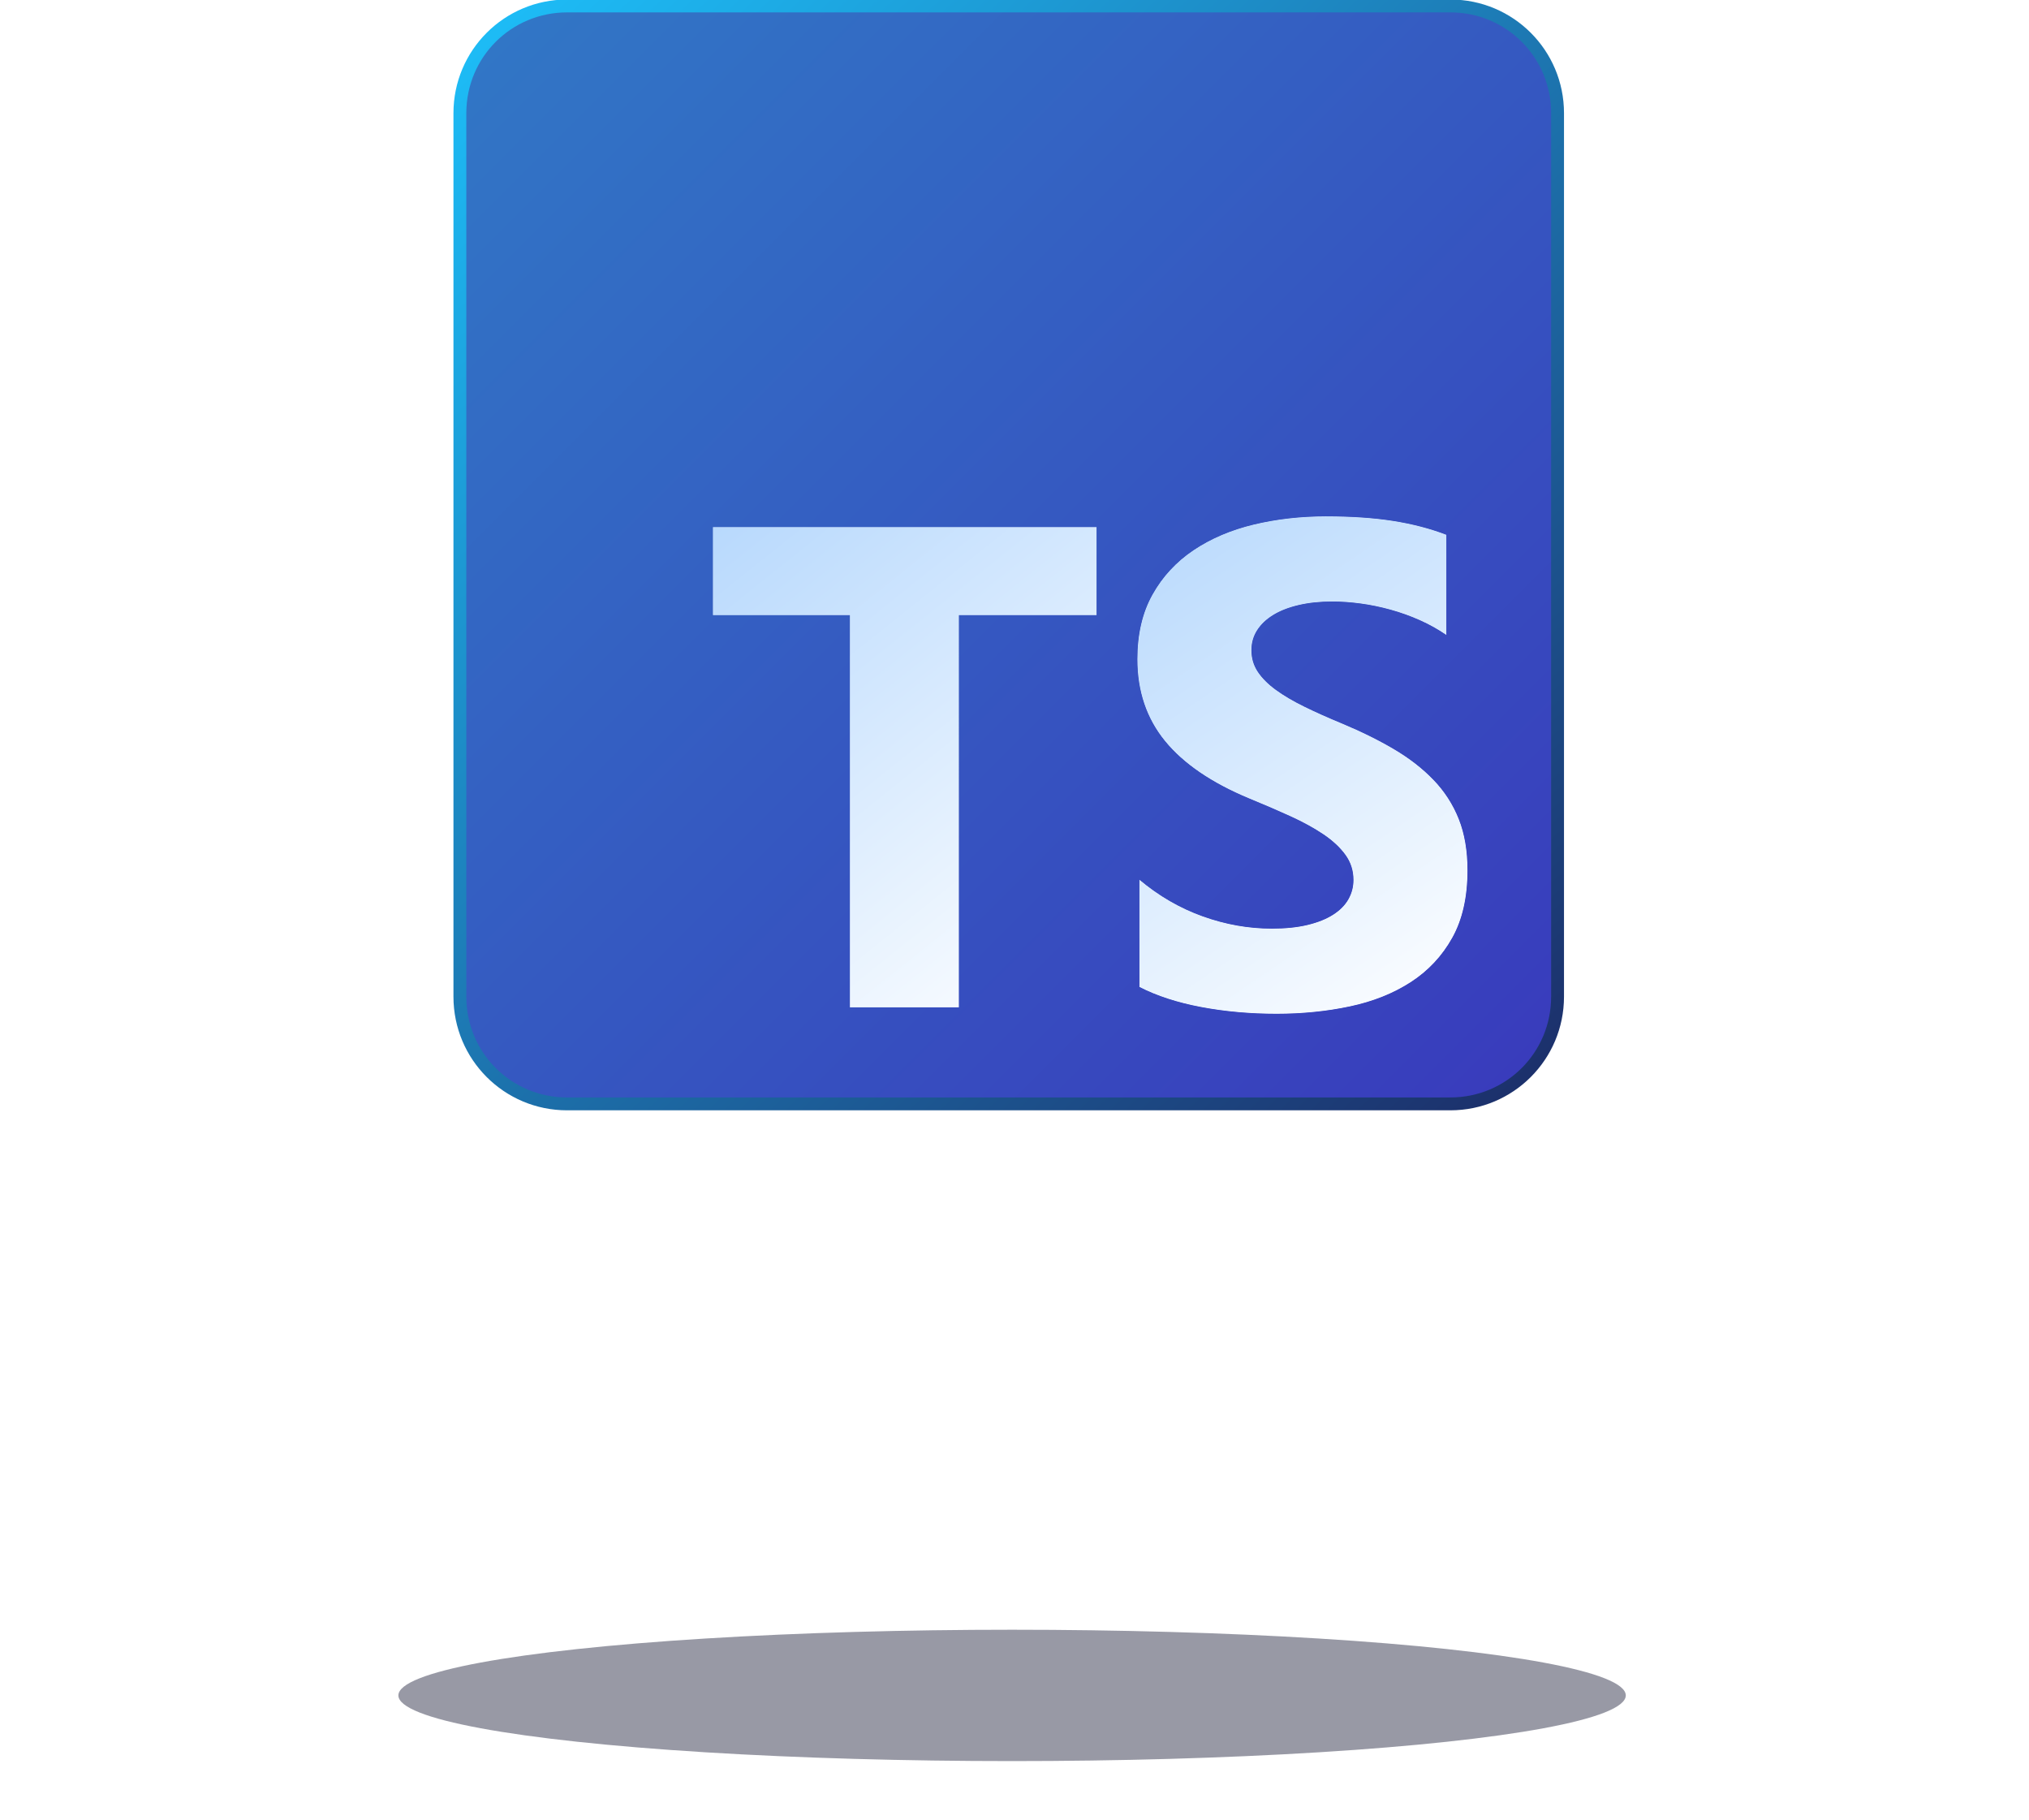 <?xml version="1.0" encoding="UTF-8" standalone="no"?>
<!-- Created with Inkscape (http://www.inkscape.org/) -->

<svg
   width="307.323"
   height="275.634"
   viewBox="0 0 81.313 72.928"
   version="1.1"
   id="svg23372"
   xml:space="preserve"
   inkscape:version="1.2.2 (b0a8486541, 2022-12-01)"
   sodipodi:docname="react logo.svg"
   inkscape:export-filename="../projects/carsonholloway.com.au/public/nodejs.svg"
   inkscape:export-xdpi="96"
   inkscape:export-ydpi="96"
   xmlns:inkscape="http://www.inkscape.org/namespaces/inkscape"
   xmlns:sodipodi="http://sodipodi.sourceforge.net/DTD/sodipodi-0.dtd"
   xmlns:xlink="http://www.w3.org/1999/xlink"
   xmlns="http://www.w3.org/2000/svg"
   xmlns:svg="http://www.w3.org/2000/svg"><sodipodi:namedview
     id="namedview23374"
     pagecolor="#ffffff"
     bordercolor="#000000"
     borderopacity="0.25"
     inkscape:showpageshadow="2"
     inkscape:pageopacity="0.0"
     inkscape:pagecheckerboard="0"
     inkscape:deskcolor="#d1d1d1"
     inkscape:document-units="mm"
     showgrid="false"
     inkscape:zoom="0.70710678"
     inkscape:cx="859.84184"
     inkscape:cy="466.69047"
     inkscape:window-width="2560"
     inkscape:window-height="1371"
     inkscape:window-x="0"
     inkscape:window-y="0"
     inkscape:window-maximized="1"
     inkscape:current-layer="g1152521" /><defs
     id="defs23369"><linearGradient
       inkscape:collect="always"
       id="linearGradient36845"><stop
         style="stop-color:#1dbcf6;stop-opacity:1;"
         offset="0"
         id="stop36841" /><stop
         style="stop-color:#1c2d68;stop-opacity:1;"
         offset="1"
         id="stop36843" /></linearGradient><linearGradient
       inkscape:collect="always"
       id="linearGradient33666"><stop
         style="stop-color:#b8d9fd;stop-opacity:1;"
         offset="0"
         id="stop33664" /><stop
         style="stop-color:#ffffff;stop-opacity:1;"
         offset="1"
         id="stop33662" /></linearGradient><linearGradient
       inkscape:collect="always"
       id="linearGradient33647"><stop
         style="stop-color:#3178c6;stop-opacity:1;"
         offset="0"
         id="stop33643" /><stop
         style="stop-color:#393abc;stop-opacity:1;"
         offset="1"
         id="stop33645" /></linearGradient><linearGradient
       inkscape:collect="always"
       xlink:href="#linearGradient33647"
       id="linearGradient33649"
       x1="0"
       y1="0"
       x2="512"
       y2="512"
       gradientUnits="userSpaceOnUse" /><linearGradient
       inkscape:collect="always"
       xlink:href="#linearGradient33666"
       id="linearGradient33668"
       x1="118"
       y1="243"
       x2="297"
       y2="467"
       gradientUnits="userSpaceOnUse" /><linearGradient
       inkscape:collect="always"
       xlink:href="#linearGradient33666"
       id="linearGradient33670"
       x1="316"
       y1="243"
       x2="470"
       y2="470"
       gradientUnits="userSpaceOnUse" /><filter
       style="color-interpolation-filters:sRGB"
       inkscape:label="Drop Shadow"
       id="filter36441"
       x="-0.328"
       y="-0.262"
       width="1.656"
       height="1.524"><feFlood
         flood-opacity="0.392"
         flood-color="rgb(0,0,0)"
         result="flood"
         id="feFlood36431" /><feComposite
         in="flood"
         in2="SourceGraphic"
         operator="out"
         result="composite1"
         id="feComposite36433" /><feGaussianBlur
         in="composite1"
         stdDeviation="24.468"
         result="blur"
         id="feGaussianBlur36435" /><feOffset
         dx="0"
         dy="0"
         result="offset"
         id="feOffset36437" /><feComposite
         in="offset"
         in2="SourceGraphic"
         operator="atop"
         result="composite2"
         id="feComposite36439" /></filter><filter
       style="color-interpolation-filters:sRGB"
       inkscape:label="Drop Shadow"
       id="filter36453"
       x="-0.381"
       y="-0.253"
       width="1.763"
       height="1.506"><feFlood
         flood-opacity="0.392"
         flood-color="rgb(0,0,0)"
         result="flood"
         id="feFlood36443" /><feComposite
         in="flood"
         in2="SourceGraphic"
         operator="out"
         result="composite1"
         id="feComposite36445" /><feGaussianBlur
         in="composite1"
         stdDeviation="24.468"
         result="blur"
         id="feGaussianBlur36447" /><feOffset
         dx="0"
         dy="0"
         result="offset"
         id="feOffset36449" /><feComposite
         in="offset"
         in2="SourceGraphic"
         operator="atop"
         result="composite2"
         id="feComposite36451" /></filter><linearGradient
       inkscape:collect="always"
       xlink:href="#linearGradient36845"
       id="linearGradient36847"
       x1="25.481"
       y1="-3.001"
       x2="512"
       y2="512"
       gradientUnits="userSpaceOnUse" /><filter
       style="color-interpolation-filters:sRGB"
       inkscape:label="Blur"
       id="filter47806"
       x="-1.409"
       y="-1.458"
       width="3.819"
       height="3.916"><feGaussianBlur
         stdDeviation="50 50"
         result="blur"
         id="feGaussianBlur47804" /></filter><filter
       style="color-interpolation-filters:sRGB"
       inkscape:label="Blur"
       id="filter17385-6"
       x="-0.326"
       y="-0.431"
       width="1.653"
       height="1.861"><feGaussianBlur
         stdDeviation="12.051 2.692"
         result="blur"
         id="feGaussianBlur17383-4" /></filter><meshgradient
       inkscape:collect="always"
       id="meshgradient1197"
       gradientUnits="userSpaceOnUse"
       x="33.261"
       y="105.747"><meshrow
         id="meshrow262175"><meshpatch
           id="meshpatch262177"><stop
             path="c 10.925,1.21284e-05  43.33,38.46  75.167,41.661"
             style="stop-color:#61dbfb;stop-opacity:1"
             id="stop262179" /><stop
             path="c -0.776,1.436  -1.069,2.219  -1.59,3.058"
             style="stop-color:#61dbfb;stop-opacity:1"
             id="stop262181" /><stop
             path="c -10.925,0  -60.392,-16.191  -71.317,-16.191"
             style="stop-color:#61dbfb;stop-opacity:1"
             id="stop262183" /><stop
             path="c 0,-6.512  -2.26,-22.016  -2.26,-28.528"
             style="stop-color:#61dbfb;stop-opacity:1"
             id="stop262185" /></meshpatch><meshpatch
           id="meshpatch262187"><stop
             path="c 4.239,0.085  5.649,-0.017  10.434,-0.356"
             id="stop262189" /><stop
             path="c -0.918,1.206  -1.584,2.029  -2.415,3.314"
             style="stop-color:#06b0e0;stop-opacity:1"
             id="stop262191" /><stop
             path="c -2.116,0.094  -5.466,0.354  -9.609,0.1"
             style="stop-color:#06b0e0;stop-opacity:1"
             id="stop262193" /></meshpatch><meshpatch
           id="meshpatch262195"><stop
             path="c 4.737,-0.685  5.945,-0.824  9.836,-1.497"
             id="stop262197" /><stop
             path="c -0.763,1.346  -1.139,2.249  -2.247,3.863"
             style="stop-color:#61dbfb;stop-opacity:1"
             id="stop262199" /><stop
             path="c -4.36,0.474  -6.536,0.715  -10.004,0.948"
             style="stop-color:#61dbfb;stop-opacity:1"
             id="stop262201" /></meshpatch><meshpatch
           id="meshpatch262203"><stop
             path="c 10.995,9.22884e-05  38.032,-43.082  49.028,-43.082"
             id="stop262205" /><stop
             path="c 0,6.511  -6.843,25.289  -6.843,31.801"
             style="stop-color:#61dbfb;stop-opacity:1"
             id="stop262207" /><stop
             path="c -10.995,0  -33.437,15.144  -44.432,15.143"
             style="stop-color:#61dbfb;stop-opacity:1"
             id="stop262209" /></meshpatch></meshrow><meshrow
         id="meshrow262211"><meshpatch
           id="meshpatch262213"><stop
             path="c -0.448,1.044  -0.894,2.25  -1.618,3.53"
             id="stop262215" /><stop
             path="c -10.925,-0  -58.773,-0.186  -69.698,-0.186"
             style="stop-color:#61dbfb;stop-opacity:1"
             id="stop262217" /><stop
             path="c 0,-6.512  0,-13.024  -0,-19.536"
             style="stop-color:#61dbfb;stop-opacity:1"
             id="stop262219" /></meshpatch><meshpatch
           id="meshpatch262221"><stop
             path="c -0.422,1.465  -0.738,2.136  -1.379,3.42"
             id="stop262223" /><stop
             path="c -2.684,0.112  -7.462,0.27  -9.849,0.21"
             style="stop-color:#06b0e0;stop-opacity:1"
             id="stop262225" /></meshpatch><meshpatch
           id="meshpatch262227"><stop
             path="c -0.991,1.429  -1.733,1.816  -2.331,3.151"
             id="stop262229" /><stop
             path="c -2.681,0.757  -6.546,1.096  -9.051,1.218"
             style="stop-color:#61dbfb;stop-opacity:1"
             id="stop262231" /></meshpatch><meshpatch
           id="meshpatch262233"><stop
             path="c 0,6.512  0,13.024  0,19.536"
             id="stop262235" /><stop
             path="c -10.995,0  -35.768,-1.241  -46.764,-1.242"
             style="stop-color:#61dbfb;stop-opacity:1"
             id="stop262237" /></meshpatch></meshrow></meshgradient><meshgradient
       inkscape:collect="always"
       id="meshgradient262358"
       gradientUnits="userSpaceOnUse"
       gradientTransform="translate(3.6341542e-6)"
       x="33.261"
       y="105.747"><meshrow
         id="meshrow262394"><meshpatch
           id="meshpatch262368"><stop
             path="c 10.925,1.21284e-05  43.33,38.46  75.167,41.661"
             style="stop-color:#61dbfb;stop-opacity:1"
             id="stop262360" /><stop
             path="c -0.776,1.436  -1.069,2.219  -1.59,3.058"
             style="stop-color:#61dbfb;stop-opacity:1"
             id="stop262362" /><stop
             path="c -10.925,0  -60.392,-16.191  -71.317,-16.191"
             style="stop-color:#61dbfb;stop-opacity:1"
             id="stop262364" /><stop
             path="c 0,-6.512  -2.26,-22.016  -2.26,-28.528"
             style="stop-color:#61dbfb;stop-opacity:1"
             id="stop262366" /></meshpatch><meshpatch
           id="meshpatch262376"><stop
             path="c 4.239,0.085  5.649,-0.017  10.434,-0.356"
             id="stop262370" /><stop
             path="c -0.918,1.206  -1.584,2.029  -2.415,3.314"
             style="stop-color:#06b0e0;stop-opacity:1"
             id="stop262372" /><stop
             path="c -2.116,0.094  -5.466,0.354  -9.609,0.1"
             style="stop-color:#06b0e0;stop-opacity:1"
             id="stop262374" /></meshpatch><meshpatch
           id="meshpatch262384"><stop
             path="c 4.737,-0.685  5.945,-0.824  9.836,-1.497"
             id="stop262378" /><stop
             path="c -0.763,1.346  -1.139,2.249  -2.247,3.863"
             style="stop-color:#61dbfb;stop-opacity:1"
             id="stop262380" /><stop
             path="c -4.36,0.474  -6.536,0.715  -10.004,0.948"
             style="stop-color:#61dbfb;stop-opacity:1"
             id="stop262382" /></meshpatch><meshpatch
           id="meshpatch262392"><stop
             path="c 10.995,9.22884e-05  38.032,-43.082  49.028,-43.082"
             id="stop262386" /><stop
             path="c 0,6.511  -6.843,25.289  -6.843,31.801"
             style="stop-color:#61dbfb;stop-opacity:1"
             id="stop262388" /><stop
             path="c -10.995,0  -33.437,15.144  -44.432,15.143"
             style="stop-color:#61dbfb;stop-opacity:1"
             id="stop262390" /></meshpatch></meshrow><meshrow
         id="meshrow262422"><meshpatch
           id="meshpatch262402"><stop
             path="c -0.448,1.044  -0.894,2.25  -1.618,3.53"
             id="stop262396" /><stop
             path="c -10.925,-0  -58.773,-0.186  -69.698,-0.186"
             style="stop-color:#61dbfb;stop-opacity:1"
             id="stop262398" /><stop
             path="c 0,-6.512  0,-13.024  -0,-19.536"
             style="stop-color:#61dbfb;stop-opacity:1"
             id="stop262400" /></meshpatch><meshpatch
           id="meshpatch262408"><stop
             path="c -0.422,1.465  -0.738,2.136  -1.379,3.42"
             id="stop262404" /><stop
             path="c -2.684,0.112  -7.462,0.27  -9.849,0.21"
             style="stop-color:#06b0e0;stop-opacity:1"
             id="stop262406" /></meshpatch><meshpatch
           id="meshpatch262414"><stop
             path="c -0.991,1.429  -1.733,1.816  -2.331,3.151"
             id="stop262410" /><stop
             path="c -2.681,0.757  -6.546,1.096  -9.051,1.218"
             style="stop-color:#61dbfb;stop-opacity:1"
             id="stop262412" /></meshpatch><meshpatch
           id="meshpatch262420"><stop
             path="c 0,6.512  0,13.024  0,19.536"
             id="stop262416" /><stop
             path="c -10.995,0  -35.768,-1.241  -46.764,-1.242"
             style="stop-color:#61dbfb;stop-opacity:1"
             id="stop262418" /></meshpatch></meshrow></meshgradient><meshgradient
       inkscape:collect="always"
       id="meshgradient263876"
       gradientUnits="userSpaceOnUse"
       x="61.652"
       y="65.706"><meshrow
         id="meshrow446818"><meshpatch
           id="meshpatch446820"><stop
             path="c 12.669,-5.442  28.69,-6.968  41.109,0"
             style="stop-color:#61dbfb;stop-opacity:1"
             id="stop446822" /><stop
             path="c 0,18.578  -16.467,55.838  -18.19,77.482"
             style="stop-color:#61dbfb;stop-opacity:1"
             id="stop446824" /><stop
             path="c -1.552,0.031  -0.507,0.32  -4.222,0.299"
             style="stop-color:#61dbfb;stop-opacity:1"
             id="stop446826" /><stop
             path="c -35.764,-33.519  -18.697,-59.203  -18.697,-77.781"
             style="stop-color:#61dbfb;stop-opacity:1"
             id="stop446828" /></meshpatch><meshpatch
           id="meshpatch446830"><stop
             path="c 13.703,0  27.406,0  41.109,0"
             id="stop446832" /><stop
             path="c 0,18.578  -48.542,55.89  -54.711,77.596"
             style="stop-color:#61dbfb;stop-opacity:1"
             id="stop446834" /><stop
             path="c -2.13,-0.021  -2.019,0.132  -4.588,-0.114"
             style="stop-color:#61dbfb;stop-opacity:1"
             id="stop446836" /></meshpatch></meshrow><meshrow
         id="meshrow446838"><meshpatch
           id="meshpatch446840"><stop
             path="c 1.071,1.485  3.396,5.361  4.743,6.694"
             id="stop446842" /><stop
             path="c -1.324,0.031  -2.719,0.091  -4.43,0"
             style="stop-color:#06b0e0;stop-opacity:1"
             id="stop446844" /><stop
             path="c -1.041,-1.242  -3.278,-4.828  -4.535,-6.395"
             style="stop-color:#06b0e0;stop-opacity:1"
             id="stop446846" /></meshpatch><meshpatch
           id="meshpatch446848"><stop
             path="c 0.93,1.455  3.401,5.698  5.267,7.511"
             id="stop446850" /><stop
             path="c -1.93,-0.011  -2.707,-0.675  -5.112,-0.931"
             style="stop-color:#06b0e0;stop-opacity:1"
             id="stop446852" /></meshpatch></meshrow><meshrow
         id="meshrow446854"><meshpatch
           id="meshpatch446856"><stop
             path="c -0.033,0.478  4.449,6.236  4.44,6.687"
             id="stop446858" /><stop
             path="c -1.326,0.108  -2.719,0.243  -4.421,0.232"
             style="stop-color:#61dbfb;stop-opacity:1"
             id="stop446860" /><stop
             path="c 0.035,-0.524  -4.449,-6.359  -4.449,-6.919"
             style="stop-color:#61dbfb;stop-opacity:1"
             id="stop446862" /></meshpatch><meshpatch
           id="meshpatch446864"><stop
             path="c 1.272,1.391  3.315,4.659  4.641,6.406"
             id="stop446866" /><stop
             path="c -1.993,-0.092  -2.858,-0.32  -5.312,-0.65"
             style="stop-color:#61dbfb;stop-opacity:1"
             id="stop446868" /></meshpatch></meshrow><meshrow
         id="meshrow446870"><meshpatch
           id="meshpatch446872"><stop
             path="c -0.312,15.719  2.909,11.198  9.006,29.621"
             id="stop446874" /><stop
             path="c -13.703,0  -27.406,0  -41.109,0"
             style="stop-color:#61dbfb;stop-opacity:1"
             id="stop446876" /><stop
             path="c 0,-19.521  26.457,-11.127  27.682,-29.389"
             style="stop-color:#61dbfb;stop-opacity:1"
             id="stop446878" /></meshpatch><meshpatch
           id="meshpatch446880"><stop
             path="c 11.661,9.596  66.401,-3.41  44.804,28.969"
             id="stop446882" /><stop
             path="c -13.703,0  -27.406,0  -41.11,0.001"
             style="stop-color:#61dbfb;stop-opacity:1"
             id="stop446884" /></meshpatch></meshrow></meshgradient><meshgradient
       inkscape:collect="always"
       id="meshgradient446886"
       gradientUnits="userSpaceOnUse"
       x="117.367"
       y="57.53"><meshrow
         id="meshrow591382"><meshpatch
           id="meshpatch591384"><stop
             path="c 13.702,-1.51819e-05  13.265,1.744  26.968,1.745"
             style="stop-color:#61dbfb;stop-opacity:1"
             id="stop591386" /><stop
             path="c -0.001,18.443  -29.08,89.457  -35.309,102.202"
             style="stop-color:#61dbfb;stop-opacity:1"
             id="stop591388" /><stop
             path="c -1.26,-0.714  -2.352,-1.66  -3.238,-2.418"
             style="stop-color:#61dbfb;stop-opacity:1"
             id="stop591390" /><stop
             path="c 4.814,-13.016  16.27,-73.253  11.579,-101.529"
             style="stop-color:#61dbfb;stop-opacity:1"
             id="stop591392" /></meshpatch><meshpatch
           id="meshpatch591394"><stop
             path="c 13.701,-0  7.478,6.81  16.914,13.566"
             id="stop591396" /><stop
             path="c -13.42,28.503  -29.763,74.974  -49.485,90.859"
             style="stop-color:#61dbfb;stop-opacity:1"
             id="stop591398" /><stop
             path="c -0.693,-0.567  -1.893,-1.346  -2.739,-2.223"
             style="stop-color:#61dbfb;stop-opacity:1"
             id="stop591400" /></meshpatch></meshrow><meshrow
         id="meshrow591402"><meshpatch
           id="meshpatch591404"><stop
             path="c -0.636,0.893  -5.355,5.207  -5.435,5.284"
             id="stop591406" /><stop
             path="c -0.891,-0.627  -1.271,-1.229  -2.622,-2.471"
             style="stop-color:#06b0e0;stop-opacity:1"
             id="stop591408" /><stop
             path="c 0.241,-0.304  3.993,-4.199  4.819,-5.23"
             style="stop-color:#06b0e0;stop-opacity:1"
             id="stop591410" /></meshpatch><meshpatch
           id="meshpatch591412"><stop
             path="c -1.367,1.594  -4.281,4.597  -5.528,5.717"
             id="stop591414" /><stop
             path="c -1.509,-1.454  -1.973,-1.959  -2.645,-2.656"
             style="stop-color:#06b0e0;stop-opacity:1"
             id="stop591416" /></meshpatch></meshrow><meshrow
         id="meshrow591418"><meshpatch
           id="meshpatch591420"><stop
             path="c -0.599,0.629  -5.087,4.685  -6.883,6.31"
             id="stop591422" /><stop
             path="c -0.688,-0.904  -1.48,-1.645  -2.455,-2.758"
             style="stop-color:#61dbfb;stop-opacity:1"
             id="stop591424" /><stop
             path="c 1.338,-1.308  5.667,-5.116  6.716,-6.023"
             style="stop-color:#61dbfb;stop-opacity:1"
             id="stop591426" /></meshpatch><meshpatch
           id="meshpatch591428"><stop
             path="c -1.202,1.432  -5.052,4.836  -6.696,6.504"
             id="stop591430" /><stop
             path="c -1.391,-1.09  -1.552,-1.692  -2.832,-2.851"
             style="stop-color:#61dbfb;stop-opacity:1"
             id="stop591432" /></meshpatch></meshrow><meshrow
         id="meshrow591434"><meshpatch
           id="meshpatch591436"><stop
             path="c -10.798,5.505  -32.228,12.345  -39.871,15.312"
             id="stop591438" /><stop
             path="c -5.39,-1.681  -8.456,-3.729  -9.432,-12.993"
             style="stop-color:#61dbfb;stop-opacity:1"
             id="stop591440" /><stop
             path="c 10.968,-8.297  34.963,-3.561  46.848,-5.077"
             style="stop-color:#61dbfb;stop-opacity:1"
             id="stop591442" /></meshpatch><meshpatch
           id="meshpatch591444"><stop
             path="c -5.917,6.005  -11.255,12.512  -20.373,21.676"
             id="stop591446" /><stop
             path="c -9.332,-1.299  -17.962,-1.262  -22.329,-9.215"
             style="stop-color:#61dbfb;stop-opacity:1"
             id="stop591448" /></meshpatch></meshrow></meshgradient><meshgradient
       inkscape:collect="always"
       id="meshgradient592176"
       gradientUnits="userSpaceOnUse"
       x="38.676"
       y="94.769"><meshrow
         id="meshrow1151902"><meshpatch
           id="meshpatch1151904"><stop
             path="c 16.534,2.41451e-05  4.378,7.644  21.372,8.791"
             style="stop-color:#61dbfb;stop-opacity:1"
             id="stop1151906" /><stop
             path="c 0.615,1.437  0.637,2.227  1.044,3.332"
             style="stop-color:#61dbfb;stop-opacity:1"
             id="stop1151908" /><stop
             path="c -17.519,3.001  -6.425,6.746  -22.959,6.747"
             style="stop-color:#61dbfb;stop-opacity:1"
             id="stop1151910" /><stop
             path="c -0,-4.644  0.542,-14.227  0.542,-18.87"
             style="stop-color:#61dbfb;stop-opacity:1"
             id="stop1151912" /></meshpatch><meshpatch
           id="meshpatch1151914"><stop
             path="c 0.478,0.032  5.858,-1.486  6.376,-1.461"
             id="stop1151916" /><stop
             path="c 0.632,1.381  0.774,1.786  1.192,2.826"
             style="stop-color:#06b0e0;stop-opacity:1"
             id="stop1151918" /><stop
             path="c -0.531,0.08  -6.031,1.883  -6.523,1.967"
             style="stop-color:#06b0e0;stop-opacity:1"
             id="stop1151920" /></meshpatch><meshpatch
           id="meshpatch1151922"><stop
             path="c 0.499,0.024  5.072,-1.35  5.604,-1.332"
             id="stop1151924" /><stop
             path="c 0.647,1.34  0.698,1.724  1.126,2.714"
             style="stop-color:#61dbfb;stop-opacity:1"
             id="stop1151926" /><stop
             path="c -0.545,0.072  -5.025,1.367  -5.538,1.444"
             style="stop-color:#61dbfb;stop-opacity:1"
             id="stop1151928" /></meshpatch><meshpatch
           id="meshpatch1151930"><stop
             path="c 7.133,-1.636  23.903,-3.848  35.433,-2.821"
             id="stop1151932" /><stop
             path="c 0.667,1.278  1.163,2.122  1.599,3.032"
             style="stop-color:#61dbfb;stop-opacity:1"
             id="stop1151934" /><stop
             path="c -1.046,0.106  -34.815,2.36  -35.907,2.503"
             style="stop-color:#61dbfb;stop-opacity:1"
             id="stop1151936" /></meshpatch><meshpatch
           id="meshpatch1151938"><stop
             path="c 2.614,0.066  6.215,0.062  8.449,0.299"
             id="stop1151940" /><stop
             path="c 0.687,1.298  0.724,1.843  1.252,3.088"
             style="stop-color:#06b0e0;stop-opacity:1"
             id="stop1151942" /><stop
             path="c -2.424,-0.205  -5.379,-0.22  -8.102,-0.354"
             style="stop-color:#06b0e0;stop-opacity:1"
             id="stop1151944" /></meshpatch><meshpatch
           id="meshpatch1151946"><stop
             path="c 1.883,0.22  5.431,0.576  7.13,0.761"
             id="stop1151948" /><stop
             path="c 0.444,0.893  0.852,2.027  1.306,3.31"
             style="stop-color:#61dbfb;stop-opacity:1"
             id="stop1151950" /><stop
             path="c -1.534,-0.089  -5.028,-0.774  -7.184,-0.984"
             style="stop-color:#61dbfb;stop-opacity:1"
             id="stop1151952" /></meshpatch><meshpatch
           id="meshpatch1151954"><stop
             path="c 0.497,-0.013  9.986,1.691  10.468,1.672"
             id="stop1151956" /><stop
             path="c -0.381,0.948  -0.456,2.043  -0.845,2.931"
             style="stop-color:#61dbfb;stop-opacity:1"
             id="stop1151958" /><stop
             path="c -0.543,-0.158  -7.814,-1.263  -8.316,-1.293"
             style="stop-color:#61dbfb;stop-opacity:1"
             id="stop1151960" /></meshpatch><meshpatch
           id="meshpatch1151962"><stop
             path="c 0.276,-0.011  6.145,1.283  6.716,1.448"
             id="stop1151964" /><stop
             path="c -0.206,0.7  -0.575,1.967  -0.884,3.018"
             style="stop-color:#06b0e0;stop-opacity:1"
             id="stop1151966" /><stop
             path="c -0.278,-0.14  -6.396,-1.514  -6.677,-1.535"
             style="stop-color:#06b0e0;stop-opacity:1"
             id="stop1151968" /></meshpatch><meshpatch
           id="meshpatch1151970"><stop
             path="c 0.822,0.216  5.042,1.454  5.226,1.442"
             id="stop1151972" /><stop
             path="c -0.416,0.996  -0.591,1.951  -0.867,2.974"
             style="stop-color:#61dbfb;stop-opacity:1"
             id="stop1151974" /><stop
             path="c -0.19,-0.017  -4.623,-1.242  -5.242,-1.399"
             style="stop-color:#61dbfb;stop-opacity:1"
             id="stop1151976" /></meshpatch><meshpatch
           id="meshpatch1151978"><stop
             path="c 14.969,-0.968  3.853,-9.334  21.793,-9.334"
             id="stop1151980" /><stop
             path="c 0,4.643  7.25,11.274  7.249,15.917"
             style="stop-color:#61dbfb;stop-opacity:1"
             id="stop1151982" /><stop
             path="c -17.938,5.38084e-05  -14.362,-2.244  -29.91,-3.609"
             style="stop-color:#61dbfb;stop-opacity:1"
             id="stop1151984" /></meshpatch></meshrow><meshrow
         id="meshrow1151986"><meshpatch
           id="meshpatch1151988"><stop
             path="c 0.532,1.538  0.889,2.969  1.234,4.497"
             id="stop1151990" /><stop
             path="c -17.79,6.547  -6.825,19.547  -23.358,19.549"
             style="stop-color:#61dbfb;stop-opacity:1"
             id="stop1151992" /><stop
             path="c 0,-4.644  -0.834,-12.656  -0.835,-17.299"
             style="stop-color:#61dbfb;stop-opacity:1"
             id="stop1151994" /></meshpatch><meshpatch
           id="meshpatch1151996"><stop
             path="c 0.551,1.476  0.898,2.747  1.257,4.212"
             id="stop1151998" /><stop
             path="c -0.539,0.171  -6.047,2.069  -6.547,2.253"
             style="stop-color:#06b0e0;stop-opacity:1"
             id="stop1152000" /></meshpatch><meshpatch
           id="meshpatch1152002"><stop
             path="c 0.57,1.425  0.908,2.55  1.281,3.964"
             id="stop1152004" /><stop
             path="c -0.553,0.15  -5.04,1.527  -5.561,1.692"
             style="stop-color:#61dbfb;stop-opacity:1"
             id="stop1152006" /></meshpatch><meshpatch
           id="meshpatch1152008"><stop
             path="c 0.601,1.357  0.93,1.872  1.629,3.304"
             id="stop1152010" /><stop
             path="c -14.949,0.304  -23.654,0.179  -36.255,3.163"
             style="stop-color:#61dbfb;stop-opacity:1"
             id="stop1152012" /></meshpatch><meshpatch
           id="meshpatch1152014"><stop
             path="c 0.963,1.419  1.64,2.236  2.377,3.647"
             id="stop1152016" /><stop
             path="c -2.732,-0.451  -6.096,-0.632  -8.849,-0.698"
             style="stop-color:#06b0e0;stop-opacity:1"
             id="stop1152018" /></meshpatch><meshpatch
           id="meshpatch1152020"><stop
             path="c 0.683,1.383  1.087,2.466  1.706,3.618"
             id="stop1152022" /><stop
             path="c -1.485,-0.26  -4.88,-0.954  -6.513,-0.954"
             style="stop-color:#61dbfb;stop-opacity:1"
             id="stop1152024" /></meshpatch><meshpatch
           id="meshpatch1152026"><stop
             path="c -0.278,1.087  -0.545,2.047  -0.922,3.273"
             id="stop1152028" /><stop
             path="c -0.47,-0.109  -5.202,-0.862  -5.688,-0.948"
             style="stop-color:#61dbfb;stop-opacity:1"
             id="stop1152030" /></meshpatch><meshpatch
           id="meshpatch1152032"><stop
             path="c -0.278,1.106  -0.525,2.18  -0.899,3.422"
             id="stop1152034" /><stop
             path="c -0.261,-0.07  -5.719,-1.414  -6.699,-1.685"
             style="stop-color:#06b0e0;stop-opacity:1"
             id="stop1152036" /></meshpatch><meshpatch
           id="meshpatch1152038"><stop
             path="c -0.263,1.127  -0.566,2.392  -0.924,3.654"
             id="stop1152040" /><stop
             path="c -0.181,-0.053  -5.031,-1.58  -5.218,-1.63"
             style="stop-color:#61dbfb;stop-opacity:1"
             id="stop1152042" /></meshpatch><meshpatch
           id="meshpatch1152044"><stop
             path="c 0,4.643  -5.814,12.952  -5.814,17.595"
             id="stop1152046" /><stop
             path="c -17.939,0  -10.218,-13.217  -25.019,-17.55"
             style="stop-color:#61dbfb;stop-opacity:1"
             id="stop1152048" /></meshpatch></meshrow></meshgradient><linearGradient
       inkscape:collect="always"
       xlink:href="#linearGradient33647"
       id="linearGradient2227"
       gradientUnits="userSpaceOnUse"
       x1="0"
       y1="0"
       x2="512"
       y2="512" /></defs><g
     id="g1152082"
     inkscape:label="React Logo Shadows"
     style="display:none"
     transform="translate(-187.373,-145.342)"><path
       id="path1152050"
       style="color:#000000;display:inline;fill:url(#meshgradient592176);fill-opacity:1;-inkscape-stroke:none;paint-order:stroke fill markers"
       inkscape:label="Horizontal Ring Back"
       d="m 103.201,98.089 a 67.681,27.86 0 0 0 -8.034,0.206 c 0.002,-0.003 0.004,-0.005 0.006,-0.008 a 67.681,27.86 0 0 0 -0.13,0.005 67.681,27.86 0 0 0 -4.042,0.253 67.681,27.86 0 0 0 -3.442,0.304 27.86,67.681 30 0 0 -0.007,0.01 67.681,27.86 0 0 0 -18.043,2.953 c 3.36e-4,0.001 6.96e-4,0.003 0.001,0.004 0.109,0.451 0.223,0.906 0.341,1.364 0.118,0.458 0.24,0.918 0.367,1.382 0.127,0.463 0.257,0.93 0.392,1.399 0.135,0.469 0.274,0.941 0.418,1.415 3.828,-0.896 7.93,-1.645 12.244,-2.217 a 27.86,67.681 30 0 1 0.002,-0.003 c 0.176,-0.023 0.35,-0.048 0.527,-0.071 0.509,-0.066 1.021,-0.129 1.535,-0.189 0.515,-0.061 1.032,-0.119 1.552,-0.174 0.52,-0.056 1.043,-0.108 1.568,-0.159 0.525,-0.05 1.053,-0.099 1.584,-0.144 0.233,-0.02 0.468,-0.037 0.702,-0.056 0.031,-0.045 0.062,-0.089 0.094,-0.134 -0.031,0.046 -0.063,0.092 -0.094,0.138 4.029,-0.324 8.193,-0.501 12.459,-0.501 4.266,0 8.432,0.174 12.46,0.499 -0.078,-0.113 -0.155,-0.228 -0.233,-0.34 -0.396,-0.571 -0.795,-1.136 -1.194,-1.694 -0.4,-0.559 -0.801,-1.112 -1.204,-1.658 -0.403,-0.547 -0.807,-1.087 -1.212,-1.622 -0.195,-0.257 -0.391,-0.508 -0.587,-0.762 a 67.681,27.86 0 0 0 -8.031,-0.201 z m 15.642,0.76 a 67.681,27.86 60 0 1 0.628,0.873 67.681,27.86 60 0 1 1.645,2.378 67.681,27.86 60 0 1 1.611,2.424 67.681,27.86 60 0 1 0.407,0.637 c 4.309,0.573 8.406,1.323 12.231,2.219 0.152,-0.504 0.311,-1.013 0.454,-1.511 0.251,-0.874 0.486,-1.738 0.707,-2.592 0.13,-0.502 0.244,-0.993 0.364,-1.488 a 67.681,27.86 0 0 0 -18.048,-2.94 z m -32.378,1.546 a 27.86,67.681 30 0 0 -0.809,1.176 27.86,67.681 30 0 0 -1.49,2.218 27.86,67.681 30 0 0 -0.814,1.244 27.86,67.681 30 0 1 0.345,-0.545 27.86,67.681 30 0 1 2.442,-3.635 27.86,67.681 30 0 1 0.326,-0.457 z m 56.006,2.882 a 27.86,67.681 30 0 1 -0.408,1.691 27.86,67.681 30 0 1 -1.047,3.738 27.86,67.681 30 0 1 -0.047,0.148 c 2.833,0.834 5.482,1.748 7.889,2.739 5.646,2.324 10.003,5.053 12.674,7.652 2.671,2.599 3.57,4.754 3.57,6.703 v -11.211 A 67.681,27.86 0 0 0 142.471,103.277 Z m -78.544,0.006 a 67.681,27.86 0 0 0 -22.629,11.46 v 11.206 c 10e-7,-1.95 0.9,-4.104 3.57,-6.703 2.671,-2.599 7.028,-5.328 12.674,-7.652 2.411,-0.993 5.058,-1.911 7.897,-2.746 a 67.681,27.86 60 0 1 -0.802,-2.804 67.681,27.86 60 0 1 -0.71,-2.756 67.681,27.86 60 0 1 -0.001,-0.005 z"
       transform="translate(213.617,0.298)" /><path
       id="path1152052"
       style="color:#000000;display:inline;fill:url(#meshgradient1197);fill-opacity:1;-inkscape-stroke:none;paint-order:stroke fill markers"
       inkscape:label="Horizontal Ring Front"
       d="m 165.104,114.738 v 11.211 c 0,1.95 -0.9,4.104 -3.57,6.703 -2.671,2.599 -7.029,5.33 -12.674,7.654 -6.933,2.854 -15.768,5.111 -25.728,6.432 a 27.86,67.681 30 0 1 -0.425,0.673 27.86,67.681 30 0 1 -2.442,3.635 27.86,67.681 30 0 1 -1.421,1.994 67.681,27.86 0 0 0 52.04,-27.091 67.681,27.86 0 0 0 -5.778,-11.211 z m -123.805,0.005 a 67.681,27.86 0 0 0 -5.778,11.206 67.681,27.86 0 0 0 28.411,22.673 67.681,27.86 0 0 0 5.581,1.488 67.681,27.86 0 0 0 33.689,3.7 67.681,27.86 0 0 0 8.039,-0.206 c 0.109,-0.142 0.22,-0.278 0.329,-0.421 0.622,-0.816 1.242,-1.647 1.858,-2.492 0.616,-0.845 1.229,-1.705 1.838,-2.579 0.133,-0.191 0.263,-0.389 0.396,-0.581 -4.029,0.324 -8.194,0.501 -12.46,0.501 -4.267,0 -8.434,-0.175 -12.462,-0.5 -2.551,-0.206 -5.045,-0.474 -7.472,-0.797 -4.307,-0.573 -8.406,-1.318 -12.229,-2.214 -1.942,-0.455 -3.812,-0.947 -5.604,-1.475 -2.833,-0.834 -5.482,-1.748 -7.89,-2.739 -5.645,-2.324 -10.003,-5.055 -12.674,-7.654 -2.671,-2.599 -3.57,-4.753 -3.57,-6.703 z"
       inkscape:transform-center-y="8.0287366"
       transform="translate(213.617,0.298)" /><path
       id="path1152054"
       style="color:#000000;display:inline;fill:url(#meshgradient446886);fill-opacity:1;-inkscape-stroke:none;paint-order:stroke fill markers"
       inkscape:label="Increasing Ring Front"
       d="m 131.064,65.712 a 27.86,67.681 30 0 0 -6.636,1.013 l 9.725,5.615 v 5.17e-4 c 1.689,0.975 3.104,2.83 4.02,6.443 0.916,3.613 1.102,8.753 0.291,14.804 -0.346,2.585 -0.874,5.336 -1.571,8.212 -0.439,1.811 -0.944,3.67 -1.52,5.574 -1.139,3.763 -2.542,7.69 -4.203,11.712 a 67.681,27.86 60 0 1 0.002,0.003 c -0.068,0.164 -0.133,0.327 -0.202,0.491 -0.198,0.474 -0.399,0.949 -0.604,1.425 -0.205,0.476 -0.413,0.953 -0.625,1.431 -0.212,0.478 -0.427,0.958 -0.646,1.438 -0.219,0.48 -0.442,0.961 -0.668,1.443 -0.099,0.21 -0.201,0.422 -0.301,0.633 -7.3e-4,-0.002 -0.001,-0.003 -0.002,-0.005 -1.735,3.653 -3.664,7.35 -5.798,11.045 -2.134,3.696 -4.371,7.215 -6.667,10.544 -0.131,0.191 -0.261,0.387 -0.393,0.577 -0.609,0.874 -1.221,1.734 -1.838,2.579 -0.616,0.845 -1.236,1.676 -1.858,2.492 -0.11,0.144 -0.221,0.285 -0.331,0.429 -2.651,3.447 -5.348,6.625 -8.036,9.489 0.027,0.029 0.054,0.059 0.081,0.087 0.388,0.413 0.777,0.819 1.164,1.219 0.388,0.4 0.775,0.793 1.162,1.179 0.387,0.386 0.773,0.766 1.159,1.139 0.169,0.164 0.338,0.321 0.506,0.482 a 27.86,67.681 30 0 0 11.559,-14.157 27.86,67.681 30 0 0 4.295,-6.308 27.86,67.681 30 0 0 4.201,-6.862 27.86,67.681 30 0 0 13.643,-31.032 27.86,67.681 30 0 0 1.501,-5.577 27.86,67.681 30 0 0 -5.431,-35.934 27.86,67.681 30 0 0 -5.978,-1.624 z M 99.142,167.195 c -2.145,2.044 -4.267,3.88 -6.336,5.474 -4.835,3.727 -9.379,6.135 -12.966,7.148 -3.586,1.013 -5.901,0.716 -7.59,-0.259 l -9.714,-5.608 a 27.86,67.681 30 0 0 6.825,10.612 27.86,67.681 30 0 0 33.85,-13.264 67.681,27.86 60 0 1 -2.159,-2.103 67.681,27.86 60 0 1 -1.91,-2 z"
       transform="translate(213.617,0.298)" /><path
       id="path1152056"
       style="color:#000000;display:inline;fill:#61dbfb;fill-opacity:1;-inkscape-stroke:none;paint-order:stroke fill markers"
       inkscape:label="Increasing Ring Back"
       d="m 124.428,66.726 a 27.86,67.681 30 0 0 -21.226,13.877 27.86,67.681 30 0 0 -4.063,4.105 27.86,67.681 30 0 0 -11.579,14.142 67.681,27.86 0 0 1 3.442,-0.304 67.681,27.86 0 0 1 4.042,-0.253 67.681,27.86 0 0 1 0.13,-0.005 c 2.648,-3.441 5.342,-6.617 8.028,-9.478 0.361,-0.384 0.721,-0.775 1.082,-1.148 0.316,-0.327 0.632,-0.649 0.947,-0.967 0.315,-0.318 0.63,-0.632 0.945,-0.941 0.369,-0.363 0.736,-0.707 1.104,-1.057 2.139,-2.037 4.256,-3.874 6.319,-5.464 4.835,-3.727 9.378,-6.137 12.964,-7.15 3.586,-1.013 5.902,-0.715 7.591,0.26 v -5.17e-4 z M 90.743,104.365 c -0.234,0.019 -0.469,0.036 -0.702,0.056 -0.531,0.045 -1.058,0.093 -1.584,0.144 -0.525,0.05 -1.048,0.103 -1.568,0.159 -0.52,0.056 -1.038,0.114 -1.552,0.174 -0.515,0.061 -1.026,0.124 -1.535,0.189 -0.177,0.023 -0.351,0.048 -0.527,0.071 a 27.86,67.681 30 0 0 -0.002,0.003 c -0.001,1.4e-4 -0.002,3.8e-4 -0.003,5.2e-4 a 27.86,67.681 30 0 0 -4.195,6.858 27.86,67.681 30 0 0 -3.841,7.068 c 0.233,0.564 0.47,1.129 0.713,1.696 0.244,0.569 0.493,1.141 0.747,1.714 0.254,0.573 0.513,1.147 0.777,1.722 0.264,0.576 0.534,1.153 0.808,1.731 1.734,-3.651 3.666,-7.347 5.799,-11.041 2.134,-3.696 4.369,-7.218 6.665,-10.544 z M 71.924,125.949 A 27.86,67.681 30 0 0 65.44,143.048 c 0.446,0.131 0.896,0.26 1.351,0.387 0.458,0.127 0.92,0.253 1.388,0.376 0.467,0.123 0.939,0.243 1.415,0.362 0.474,0.118 0.953,0.234 1.436,0.347 1.137,-3.761 2.543,-7.687 4.203,-11.707 a 67.681,27.86 60 0 1 -1.707,-3.434 67.681,27.86 60 0 1 -1.602,-3.428 z m -7.998,22.671 a 27.86,67.681 30 0 0 -1.39,25.33 l 9.714,5.608 c -1.689,-0.975 -3.105,-2.831 -4.02,-6.444 -0.916,-3.612 -1.101,-8.751 -0.29,-14.802 0.346,-2.583 0.87,-5.331 1.566,-8.205 a 67.681,27.86 0 0 1 -2.828,-0.714 67.681,27.86 0 0 1 -2.746,-0.773 67.681,27.86 0 0 1 -0.006,-0.002 z"
       transform="translate(213.617,0.298)" /><path
       id="path1152058"
       style="color:#000000;display:inline;fill:#61dbfb;fill-opacity:1;-inkscape-stroke:none;paint-order:stroke fill markers"
       inkscape:label="Decreasing Ring Back"
       d="m 81.975,66.725 -9.726,5.615 c 1.689,-0.975 4.004,-1.273 7.591,-0.26 3.586,1.013 8.129,3.422 12.964,7.149 2.065,1.592 4.185,3.431 6.326,5.472 0.002,0.002 0.005,0.004 0.007,0.007 a 27.86,67.681 30 0 1 2.029,-2.104 27.86,67.681 30 0 1 2.034,-2.001 67.681,27.86 60 0 0 -21.226,-13.878 z m 25.303,17.97 c -0.368,0.351 -0.735,0.694 -1.104,1.057 -0.314,0.309 -0.629,0.623 -0.945,0.941 -0.315,0.318 -0.631,0.64 -0.947,0.967 -0.36,0.373 -0.721,0.764 -1.082,1.148 6.594,7.026 13.242,15.911 19.123,26.099 2.132,3.693 4.064,7.388 5.798,11.038 7.3e-4,0.002 0.001,0.003 0.002,0.005 0.1,-0.211 0.202,-0.422 0.301,-0.633 0.226,-0.482 0.449,-0.963 0.668,-1.443 0.219,-0.48 0.434,-0.96 0.646,-1.438 0.212,-0.478 0.42,-0.955 0.625,-1.431 0.205,-0.476 0.406,-0.951 0.604,-1.425 0.069,-0.164 0.134,-0.327 0.202,-0.491 a 67.681,27.86 60 0 0 -0.002,-0.003 67.681,27.86 60 0 0 -3.841,-7.067 67.681,27.86 60 0 0 -20.05,-27.324 z m 27.211,41.275 a 27.86,67.681 30 0 1 -0.007,0.017 27.86,67.681 30 0 1 -1.644,3.503 27.86,67.681 30 0 1 -1.665,3.332 c 1.659,4.017 3.064,7.941 4.2,11.7 0.039,-0.009 0.08,-0.018 0.119,-0.027 0.552,-0.13 1.098,-0.262 1.638,-0.398 0.54,-0.136 1.074,-0.275 1.602,-0.417 0.528,-0.142 1.05,-0.286 1.566,-0.434 0.226,-0.065 0.446,-0.132 0.669,-0.197 a 67.681,27.86 60 0 0 -6.478,-17.08 z m 7.988,22.64 a 67.681,27.86 0 0 1 -2.899,0.818 67.681,27.86 0 0 1 -2.688,0.655 c 0.699,2.883 1.225,5.639 1.571,8.23 0.81,6.051 0.626,11.19 -0.29,14.802 -0.916,3.612 -2.332,5.469 -4.02,6.444 l 9.717,-5.61 a 67.681,27.86 60 0 0 -1.392,-25.338 z"
       transform="translate(213.617,0.298)" /><path
       id="path1152060"
       style="color:#000000;display:inline;fill:url(#meshgradient263876);fill-opacity:1;-inkscape-stroke:none;paint-order:stroke fill markers"
       inkscape:label="Decreasing Ring Front"
       d="m 75.339,65.712 a 67.681,27.86 60 0 0 -5.978,1.624 67.681,27.86 60 0 0 -5.433,35.951 67.681,27.86 60 0 0 1.511,5.56 67.681,27.86 60 0 0 6.477,17.085 67.681,27.86 60 0 0 3.317,6.878 67.681,27.86 60 0 0 3.841,7.068 67.681,27.86 60 0 0 4.193,6.855 c 0.317,0.042 0.631,0.086 0.95,0.127 0.665,0.084 1.335,0.164 2.01,0.239 0.675,0.075 1.354,0.146 2.038,0.213 0.684,0.067 1.372,0.129 2.064,0.187 0.136,0.011 0.274,0.021 0.41,0.032 -2.295,-3.327 -4.529,-6.848 -6.661,-10.541 -2.133,-3.694 -4.065,-7.389 -5.799,-11.04 -1.097,-2.31 -2.111,-4.601 -3.046,-6.863 -9.96e-4,-0.002 -0.002,-0.005 -0.003,-0.007 -1.66,-4.018 -3.066,-7.943 -4.202,-11.703 -0.574,-1.898 -1.08,-3.754 -1.518,-5.56 -0.699,-2.883 -1.225,-5.639 -1.571,-8.231 -0.81,-6.051 -0.624,-11.19 0.292,-14.803 0.916,-3.613 2.331,-5.469 4.019,-6.444 l 9.726,-5.615 a 67.681,27.86 60 0 0 -6.636,-1.013 z m 12.213,87.326 a 67.681,27.86 60 0 0 49.49,31.524 67.681,27.86 60 0 0 6.828,-10.614 l -9.717,5.61 -5.1e-4,5.2e-4 c -1.689,0.975 -4.004,1.273 -7.59,0.259 -3.586,-1.013 -8.13,-3.422 -12.966,-7.149 -5.939,-4.578 -12.313,-11.097 -18.438,-19.065 a 67.681,27.86 0 0 1 -0.748,-0.03 67.681,27.86 0 0 1 -4.349,-0.295 67.681,27.86 0 0 1 -2.509,-0.24 z"
       transform="translate(213.617,0.298)" /><path
       id="path1152062"
       style="display:inline;fill:#61dbfb;fill-opacity:1;stroke-width:12.019;paint-order:stroke fill markers"
       d="m 115.474,126.246 a 12.22,12.22 0 0 1 -12.22,12.22 12.22,12.22 0 0 1 -12.22,-12.22 12.22,12.22 0 0 1 12.22,-12.22 12.22,12.22 0 0 1 12.22,12.22 z"
       inkscape:label="Center Circle"
       transform="translate(213.617,0.298)" /><path
       id="path1152064"
       style="color:#000000;display:inline;fill:url(#meshgradient262358);fill-opacity:1;-inkscape-stroke:none;paint-order:stroke fill markers"
       inkscape:label="Horizontal Ring Front"
       d="m 165.104,114.738 v 11.211 c 0,1.95 -0.9,4.104 -3.57,6.703 -2.671,2.599 -7.029,5.33 -12.674,7.654 -6.933,2.854 -15.768,5.111 -25.728,6.432 a 27.86,67.681 30 0 1 -0.425,0.673 27.86,67.681 30 0 1 -2.442,3.635 27.86,67.681 30 0 1 -1.421,1.994 67.681,27.86 0 0 0 52.04,-27.091 67.681,27.86 0 0 0 -5.778,-11.211 z m -123.805,0.005 a 67.681,27.86 0 0 0 -5.778,11.206 67.681,27.86 0 0 0 28.411,22.673 67.681,27.86 0 0 0 5.581,1.488 67.681,27.86 0 0 0 33.689,3.7 67.681,27.86 0 0 0 8.039,-0.206 c 0.109,-0.142 0.22,-0.278 0.329,-0.421 0.622,-0.816 1.242,-1.647 1.858,-2.492 0.616,-0.845 1.229,-1.705 1.838,-2.579 0.133,-0.191 0.263,-0.389 0.396,-0.581 -4.029,0.324 -8.194,0.501 -12.46,0.501 -4.267,0 -8.434,-0.175 -12.462,-0.5 -2.551,-0.206 -5.045,-0.474 -7.472,-0.797 -4.307,-0.573 -8.406,-1.318 -12.229,-2.214 -1.942,-0.455 -3.812,-0.947 -5.604,-1.475 -2.833,-0.834 -5.482,-1.748 -7.89,-2.739 -5.645,-2.324 -10.003,-5.055 -12.674,-7.654 -2.671,-2.599 -3.57,-4.753 -3.57,-6.703 z"
       inkscape:transform-center-y="8.0287366"
       inkscape:transform-center-x="-4.9989345e-06"
       transform="translate(213.617,0.298)" /></g><g
     inkscape:label="Layer 1"
     inkscape:groupmode="layer"
     id="layer1"
     transform="translate(-187.373,-145.342)"><g
       id="g25548"
       inkscape:label="React Logo Overlapping"
       transform="translate(79.986,88.026)"
       style="display:none"><path
         id="path24808"
         style="color:#000000;fill:#5a2ca0;-inkscape-stroke:none;paint-order:stroke fill markers"
         inkscape:label="Horizontal Ring Back"
         d="m 103.201,98.089 a 67.681,27.86 0 0 0 -8.034,0.206 c 0.002,-0.003 0.004,-0.005 0.006,-0.008 a 67.681,27.86 0 0 0 -0.13,0.005 67.681,27.86 0 0 0 -4.042,0.253 67.681,27.86 0 0 0 -3.442,0.304 27.86,67.681 30 0 0 -0.007,0.01 67.681,27.86 0 0 0 -18.043,2.953 c 3.36e-4,0.001 6.96e-4,0.003 0.001,0.004 0.109,0.451 0.223,0.906 0.341,1.364 0.118,0.458 0.24,0.918 0.367,1.382 0.127,0.463 0.257,0.93 0.392,1.399 0.135,0.469 0.274,0.941 0.418,1.415 3.828,-0.896 7.93,-1.645 12.244,-2.217 a 27.86,67.681 30 0 1 0.002,-0.003 c 0.176,-0.023 0.35,-0.048 0.527,-0.071 0.509,-0.066 1.021,-0.129 1.535,-0.189 0.515,-0.061 1.032,-0.119 1.552,-0.174 0.52,-0.056 1.043,-0.108 1.568,-0.159 0.525,-0.05 1.053,-0.099 1.584,-0.144 0.233,-0.02 0.468,-0.037 0.702,-0.056 0.031,-0.045 0.062,-0.089 0.094,-0.134 -0.031,0.046 -0.063,0.092 -0.094,0.138 4.029,-0.324 8.193,-0.501 12.459,-0.501 4.266,0 8.432,0.174 12.46,0.499 -0.078,-0.113 -0.155,-0.228 -0.233,-0.34 -0.396,-0.571 -0.795,-1.136 -1.194,-1.694 -0.4,-0.559 -0.801,-1.112 -1.204,-1.658 -0.403,-0.547 -0.807,-1.087 -1.212,-1.622 -0.195,-0.257 -0.391,-0.508 -0.587,-0.762 a 67.681,27.86 0 0 0 -8.031,-0.201 z m 15.642,0.76 a 67.681,27.86 60 0 1 0.628,0.873 67.681,27.86 60 0 1 1.645,2.378 67.681,27.86 60 0 1 1.611,2.424 67.681,27.86 60 0 1 0.407,0.637 c 4.309,0.573 8.406,1.323 12.231,2.219 0.152,-0.504 0.311,-1.013 0.454,-1.511 0.251,-0.874 0.486,-1.738 0.707,-2.592 0.13,-0.502 0.244,-0.993 0.364,-1.488 a 67.681,27.86 0 0 0 -18.048,-2.94 z m -32.378,1.546 a 27.86,67.681 30 0 0 -0.809,1.176 27.86,67.681 30 0 0 -1.49,2.218 27.86,67.681 30 0 0 -0.814,1.244 27.86,67.681 30 0 1 0.345,-0.545 27.86,67.681 30 0 1 2.442,-3.635 27.86,67.681 30 0 1 0.326,-0.457 z m 56.006,2.882 a 27.86,67.681 30 0 1 -0.408,1.691 27.86,67.681 30 0 1 -1.047,3.738 27.86,67.681 30 0 1 -0.047,0.148 c 2.833,0.834 5.482,1.748 7.889,2.739 5.646,2.324 10.003,5.053 12.674,7.652 2.671,2.599 3.57,4.754 3.57,6.703 v -11.211 A 67.681,27.86 0 0 0 142.471,103.277 Z m -78.544,0.006 a 67.681,27.86 0 0 0 -22.629,11.46 v 11.206 c 10e-7,-1.95 0.9,-4.104 3.57,-6.703 2.671,-2.599 7.028,-5.328 12.674,-7.652 2.411,-0.993 5.058,-1.911 7.897,-2.746 a 67.681,27.86 60 0 1 -0.802,-2.804 67.681,27.86 60 0 1 -0.71,-2.756 67.681,27.86 60 0 1 -0.001,-0.005 z" /><path
         id="path25326"
         style="color:#000000;fill:#ffcc00;-inkscape-stroke:none;paint-order:stroke fill markers"
         inkscape:label="Horizontal Ring Front"
         d="m 165.104,114.738 v 11.211 c 0,1.95 -0.9,4.104 -3.57,6.703 -2.671,2.599 -7.029,5.33 -12.674,7.654 -6.933,2.854 -15.768,5.111 -25.728,6.432 a 27.86,67.681 30 0 1 -0.425,0.673 27.86,67.681 30 0 1 -2.442,3.635 27.86,67.681 30 0 1 -1.421,1.994 67.681,27.86 0 0 0 52.04,-27.091 67.681,27.86 0 0 0 -5.778,-11.211 z m -123.805,0.005 a 67.681,27.86 0 0 0 -5.778,11.206 67.681,27.86 0 0 0 28.411,22.673 67.681,27.86 0 0 0 5.581,1.488 67.681,27.86 0 0 0 33.689,3.7 67.681,27.86 0 0 0 8.039,-0.206 c 0.109,-0.142 0.22,-0.278 0.329,-0.421 0.622,-0.816 1.242,-1.647 1.858,-2.492 0.616,-0.845 1.229,-1.705 1.838,-2.579 0.133,-0.191 0.263,-0.389 0.396,-0.581 -4.029,0.324 -8.194,0.501 -12.46,0.501 -4.267,0 -8.434,-0.175 -12.462,-0.5 -2.551,-0.206 -5.045,-0.474 -7.472,-0.797 -4.307,-0.573 -8.406,-1.318 -12.229,-2.214 -1.942,-0.455 -3.812,-0.947 -5.604,-1.475 -2.833,-0.834 -5.482,-1.748 -7.89,-2.739 -5.645,-2.324 -10.003,-5.055 -12.674,-7.654 -2.671,-2.599 -3.57,-4.753 -3.57,-6.703 z" /><path
         id="path25393"
         style="color:#000000;fill:#217844;-inkscape-stroke:none;paint-order:stroke fill markers"
         inkscape:label="Increasing Ring Front"
         d="m 131.064,65.712 a 27.86,67.681 30 0 0 -6.636,1.013 l 9.725,5.615 v 5.17e-4 c 1.689,0.975 3.104,2.83 4.02,6.443 0.916,3.613 1.102,8.753 0.291,14.804 -0.346,2.585 -0.874,5.336 -1.571,8.212 -0.439,1.811 -0.944,3.67 -1.52,5.574 -1.139,3.763 -2.542,7.69 -4.203,11.712 a 67.681,27.86 60 0 1 0.002,0.003 c -0.068,0.164 -0.133,0.327 -0.202,0.491 -0.198,0.474 -0.399,0.949 -0.604,1.425 -0.205,0.476 -0.413,0.953 -0.625,1.431 -0.212,0.478 -0.427,0.958 -0.646,1.438 -0.219,0.48 -0.442,0.961 -0.668,1.443 -0.099,0.21 -0.201,0.422 -0.301,0.633 -7.3e-4,-0.002 -0.001,-0.003 -0.002,-0.005 -1.735,3.653 -3.664,7.35 -5.798,11.045 -2.134,3.696 -4.371,7.215 -6.667,10.544 -0.131,0.191 -0.261,0.387 -0.393,0.577 -0.609,0.874 -1.221,1.734 -1.838,2.579 -0.616,0.845 -1.236,1.676 -1.858,2.492 -0.11,0.144 -0.221,0.285 -0.331,0.429 -2.651,3.447 -5.348,6.625 -8.036,9.489 0.027,0.029 0.054,0.059 0.081,0.087 0.388,0.413 0.777,0.819 1.164,1.219 0.388,0.4 0.775,0.793 1.162,1.179 0.387,0.386 0.773,0.766 1.159,1.139 0.169,0.164 0.338,0.321 0.506,0.482 a 27.86,67.681 30 0 0 11.559,-14.157 27.86,67.681 30 0 0 4.295,-6.308 27.86,67.681 30 0 0 4.201,-6.862 27.86,67.681 30 0 0 13.643,-31.032 27.86,67.681 30 0 0 1.501,-5.577 27.86,67.681 30 0 0 -5.431,-35.934 27.86,67.681 30 0 0 -5.978,-1.624 z M 99.142,167.195 c -2.145,2.044 -4.267,3.88 -6.336,5.474 -4.835,3.727 -9.379,6.135 -12.966,7.148 -3.586,1.013 -5.901,0.716 -7.59,-0.259 l -9.714,-5.608 a 27.86,67.681 30 0 0 6.825,10.612 27.86,67.681 30 0 0 33.85,-13.264 67.681,27.86 60 0 1 -2.159,-2.103 67.681,27.86 60 0 1 -1.91,-2 z" /><path
         id="path25532"
         style="color:#000000;fill:#782151;fill-opacity:1;-inkscape-stroke:none;paint-order:stroke fill markers"
         inkscape:label="Increasing Ring Back"
         d="m 124.428,66.726 a 27.86,67.681 30 0 0 -21.226,13.877 27.86,67.681 30 0 0 -4.063,4.105 27.86,67.681 30 0 0 -11.579,14.142 67.681,27.86 0 0 1 3.442,-0.304 67.681,27.86 0 0 1 4.042,-0.253 67.681,27.86 0 0 1 0.13,-0.005 c 2.648,-3.441 5.342,-6.617 8.028,-9.478 0.361,-0.384 0.721,-0.775 1.082,-1.148 0.316,-0.327 0.632,-0.649 0.947,-0.967 0.315,-0.318 0.63,-0.632 0.945,-0.941 0.369,-0.363 0.736,-0.707 1.104,-1.057 2.139,-2.037 4.256,-3.874 6.319,-5.464 4.835,-3.727 9.378,-6.137 12.964,-7.15 3.586,-1.013 5.902,-0.715 7.591,0.26 v -5.17e-4 z M 90.743,104.365 c -0.234,0.019 -0.469,0.036 -0.702,0.056 -0.531,0.045 -1.058,0.093 -1.584,0.144 -0.525,0.05 -1.048,0.103 -1.568,0.159 -0.52,0.056 -1.038,0.114 -1.552,0.174 -0.515,0.061 -1.026,0.124 -1.535,0.189 -0.177,0.023 -0.351,0.048 -0.527,0.071 a 27.86,67.681 30 0 0 -0.002,0.003 c -0.001,1.4e-4 -0.002,3.8e-4 -0.003,5.2e-4 a 27.86,67.681 30 0 0 -4.195,6.858 27.86,67.681 30 0 0 -3.841,7.068 c 0.233,0.564 0.47,1.129 0.713,1.696 0.244,0.569 0.493,1.141 0.747,1.714 0.254,0.573 0.513,1.147 0.777,1.722 0.264,0.576 0.534,1.153 0.808,1.731 1.734,-3.651 3.666,-7.347 5.799,-11.041 2.134,-3.696 4.369,-7.218 6.665,-10.544 z M 71.924,125.949 A 27.86,67.681 30 0 0 65.44,143.048 c 0.446,0.131 0.896,0.26 1.351,0.387 0.458,0.127 0.92,0.253 1.388,0.376 0.467,0.123 0.939,0.243 1.415,0.362 0.474,0.118 0.953,0.234 1.436,0.347 1.137,-3.761 2.543,-7.687 4.203,-11.707 a 67.681,27.86 60 0 1 -1.707,-3.434 67.681,27.86 60 0 1 -1.602,-3.428 z m -7.998,22.671 a 27.86,67.681 30 0 0 -1.39,25.33 l 9.714,5.608 c -1.689,-0.975 -3.105,-2.831 -4.02,-6.444 -0.916,-3.612 -1.101,-8.751 -0.29,-14.802 0.346,-2.583 0.87,-5.331 1.566,-8.205 a 67.681,27.86 0 0 1 -2.828,-0.714 67.681,27.86 0 0 1 -2.746,-0.773 67.681,27.86 0 0 1 -0.006,-0.002 z" /><path
         id="path24810"
         style="color:#000000;display:inline;fill:#00ff23;fill-opacity:1;-inkscape-stroke:none;paint-order:stroke fill markers"
         inkscape:label="Decreasing Ring Back"
         d="m 81.975,66.725 -9.726,5.615 c 1.689,-0.975 4.004,-1.273 7.591,-0.26 3.586,1.013 8.129,3.422 12.964,7.149 2.065,1.592 4.185,3.431 6.326,5.472 0.002,0.002 0.005,0.004 0.007,0.007 a 27.86,67.681 30 0 1 2.029,-2.104 27.86,67.681 30 0 1 2.034,-2.001 67.681,27.86 60 0 0 -21.226,-13.878 z m 25.303,17.97 c -0.368,0.351 -0.735,0.694 -1.104,1.057 -0.314,0.309 -0.629,0.623 -0.945,0.941 -0.315,0.318 -0.631,0.64 -0.947,0.967 -0.36,0.373 -0.721,0.764 -1.082,1.148 6.594,7.026 13.242,15.911 19.123,26.099 2.132,3.693 4.064,7.388 5.798,11.038 7.3e-4,0.002 0.001,0.003 0.002,0.005 0.1,-0.211 0.202,-0.422 0.301,-0.633 0.226,-0.482 0.449,-0.963 0.668,-1.443 0.219,-0.48 0.434,-0.96 0.646,-1.438 0.212,-0.478 0.42,-0.955 0.625,-1.431 0.205,-0.476 0.406,-0.951 0.604,-1.425 0.069,-0.164 0.134,-0.327 0.202,-0.491 a 67.681,27.86 60 0 0 -0.002,-0.003 67.681,27.86 60 0 0 -3.841,-7.067 67.681,27.86 60 0 0 -20.05,-27.324 z m 27.211,41.275 a 27.86,67.681 30 0 1 -0.007,0.017 27.86,67.681 30 0 1 -1.644,3.503 27.86,67.681 30 0 1 -1.665,3.332 c 1.659,4.017 3.064,7.941 4.2,11.7 0.039,-0.009 0.08,-0.018 0.119,-0.027 0.552,-0.13 1.098,-0.262 1.638,-0.398 0.54,-0.136 1.074,-0.275 1.602,-0.417 0.528,-0.142 1.05,-0.286 1.566,-0.434 0.226,-0.065 0.446,-0.132 0.669,-0.197 a 67.681,27.86 60 0 0 -6.478,-17.08 z m 7.988,22.64 a 67.681,27.86 0 0 1 -2.899,0.818 67.681,27.86 0 0 1 -2.688,0.655 c 0.699,2.883 1.225,5.639 1.571,8.23 0.81,6.051 0.626,11.19 -0.29,14.802 -0.916,3.612 -2.332,5.469 -4.02,6.444 l 9.717,-5.61 a 67.681,27.86 60 0 0 -1.392,-25.338 z" /><path
         id="path25524"
         style="color:#000000;display:inline;fill:#00ccff;-inkscape-stroke:none;paint-order:stroke fill markers"
         inkscape:label="Decreasing Ring Front"
         d="m 75.339,65.712 a 67.681,27.86 60 0 0 -5.978,1.624 67.681,27.86 60 0 0 -5.433,35.951 67.681,27.86 60 0 0 1.511,5.56 67.681,27.86 60 0 0 6.477,17.085 67.681,27.86 60 0 0 3.317,6.878 67.681,27.86 60 0 0 3.841,7.068 67.681,27.86 60 0 0 4.193,6.855 c 0.317,0.042 0.631,0.086 0.95,0.127 0.665,0.084 1.335,0.164 2.01,0.239 0.675,0.075 1.354,0.146 2.038,0.213 0.684,0.067 1.372,0.129 2.064,0.187 0.136,0.011 0.274,0.021 0.41,0.032 -2.295,-3.327 -4.529,-6.848 -6.661,-10.541 -2.133,-3.694 -4.065,-7.389 -5.799,-11.04 -1.097,-2.31 -2.111,-4.601 -3.046,-6.863 -9.96e-4,-0.002 -0.002,-0.005 -0.003,-0.007 -1.66,-4.018 -3.066,-7.943 -4.202,-11.703 -0.574,-1.898 -1.08,-3.754 -1.518,-5.56 -0.699,-2.883 -1.225,-5.639 -1.571,-8.231 -0.81,-6.051 -0.624,-11.19 0.292,-14.803 0.916,-3.613 2.331,-5.469 4.019,-6.444 l 9.726,-5.615 a 67.681,27.86 60 0 0 -6.636,-1.013 z m 12.213,87.326 a 67.681,27.86 60 0 0 49.49,31.524 67.681,27.86 60 0 0 6.828,-10.614 l -9.717,5.61 -5.1e-4,5.2e-4 c -1.689,0.975 -4.004,1.273 -7.59,0.259 -3.586,-1.013 -8.13,-3.422 -12.966,-7.149 -5.939,-4.578 -12.313,-11.097 -18.438,-19.065 a 67.681,27.86 0 0 1 -0.748,-0.03 67.681,27.86 0 0 1 -4.349,-0.295 67.681,27.86 0 0 1 -2.509,-0.24 z" /><path
         id="path24874"
         style="fill:#ff6600;stroke-width:12.019;paint-order:stroke fill markers"
         d="m 115.474,126.246 a 12.22,12.22 0 0 1 -12.22,12.22 12.22,12.22 0 0 1 -12.22,-12.22 12.22,12.22 0 0 1 12.22,-12.22 12.22,12.22 0 0 1 12.22,12.22 z"
         inkscape:label="Center Circle" /></g><rect
       style="display:none;fill:#59a1fa;fill-opacity:0.592;stroke:none;stroke-width:1.588;stroke-dasharray:none;stroke-opacity:1;paint-order:stroke fill markers;filter:url(#filter47806)"
       id="rect46319"
       width="85.144"
       height="82.296"
       x="310.26"
       y="51.017"
       inkscape:export-filename="../Downloads/typescript logo.png"
       inkscape:export-xdpi="96"
       inkscape:export-ydpi="96" /><g
       id="g48308"
       style="display:inline"
       inkscape:label="Typescript Logo"
       transform="matrix(0.646,0,0,0.646,-0.132,110.152)"><g
         style="fill:none"
         id="g33563"
         transform="matrix(0.133,0,0,0.133,318.785,54.843)"
         inkscape:label="Typescript Logo"
         inkscape:export-filename="../Downloads/typescript logo.png"
         inkscape:export-xdpi="96"
         inkscape:export-ydpi="96"><path
           style="color:#000000;fill:url(#linearGradient2227);stroke-width:6.002;-inkscape-stroke:none"
           d="M 50,3.2700296e-4 C 22.3,3.2700296e-4 3.05438e-4,22.3 3.05438e-4,50 V 462 c 0,27.7 22.3,50 50,50 H 462 c 27.7,0 50,-22.3 50,-50 V 50 c 0,-27.7 -22.3,-50 -50,-50 z M 404.112,238 c 5.842,0 11.354,0.175 16.531,0.527 5.178,0.352 10.023,0.88 14.535,1.584 4.512,0.704 8.849,1.598 13.01,2.68 4.16,1.082 8.145,2.353 11.953,3.812 v 46.775 c -1.878,-1.304 -3.841,-2.529 -5.889,-3.676 -2.047,-1.147 -4.179,-2.216 -6.396,-3.207 -2.217,-0.99 -4.468,-1.897 -6.75,-2.719 -2.282,-0.821 -4.598,-1.557 -6.945,-2.209 -2.348,-0.651 -4.689,-1.219 -7.023,-1.701 -2.335,-0.482 -4.663,-0.88 -6.984,-1.193 -2.321,-0.312 -4.583,-0.547 -6.787,-0.703 -2.204,-0.156 -4.351,-0.234 -6.438,-0.234 -2.869,0 -5.606,0.137 -8.215,0.41 -2.608,0.274 -5.088,0.683 -7.436,1.23 -2.347,0.547 -4.512,1.207 -6.494,1.977 -1.982,0.769 -3.783,1.648 -5.4,2.639 -1.617,0.991 -3.051,2.079 -4.303,3.266 -1.252,1.186 -2.322,2.472 -3.209,3.854 -0.887,1.382 -1.553,2.849 -1.996,4.4 -0.444,1.551 -0.664,3.186 -0.664,4.906 0,0.939 0.062,1.854 0.186,2.744 0.124,0.89 0.311,1.755 0.559,2.596 0.248,0.841 0.558,1.657 0.93,2.449 0.372,0.792 0.805,1.559 1.301,2.303 0.991,1.486 2.189,2.934 3.598,4.342 1.409,1.408 3.026,2.775 4.852,4.105 1.826,1.329 3.849,2.648 6.066,3.951 2.217,1.304 4.63,2.593 7.238,3.871 5.217,2.555 11.111,5.188 17.684,7.9 4.486,1.877 8.745,3.812 12.775,5.807 4.03,1.994 7.831,4.048 11.404,6.16 1.787,1.056 3.51,2.147 5.17,3.271 1.66,1.124 3.257,2.282 4.789,3.475 1.532,1.193 3.001,2.42 4.406,3.682 1.405,1.261 2.747,2.557 4.025,3.887 1.278,1.33 2.481,2.707 3.609,4.131 1.128,1.424 2.18,2.897 3.158,4.416 0.978,1.519 1.883,3.084 2.711,4.697 0.828,1.613 1.582,3.275 2.26,4.982 0.678,1.708 1.271,3.484 1.779,5.332 0.509,1.848 0.932,3.766 1.271,5.754 0.339,1.988 0.594,4.048 0.764,6.176 0.17,2.128 0.254,4.325 0.254,6.594 0,3.129 -0.149,6.132 -0.445,9.01 -0.297,2.878 -0.743,5.631 -1.336,8.258 -0.593,2.627 -1.335,5.128 -2.225,7.504 -0.89,2.376 -1.928,4.627 -3.115,6.752 -1.187,2.125 -2.48,4.147 -3.879,6.07 -1.399,1.923 -2.903,3.746 -4.514,5.467 -1.611,1.721 -3.328,3.341 -5.15,4.859 -1.823,1.519 -3.751,2.935 -5.785,4.252 -2.034,1.317 -4.153,2.541 -6.354,3.672 -2.201,1.131 -4.484,2.17 -6.852,3.115 -2.367,0.945 -4.818,1.797 -7.352,2.557 -2.533,0.759 -5.15,1.427 -7.85,2 -2.7,0.574 -5.436,1.076 -8.211,1.506 -2.775,0.43 -5.588,0.787 -8.438,1.074 -2.85,0.287 -5.736,0.503 -8.66,0.646 -2.925,0.143 -5.887,0.215 -8.887,0.215 -3.078,0 -6.118,-0.065 -9.121,-0.195 -3.003,-0.13 -5.969,-0.327 -8.896,-0.588 -2.928,-0.261 -5.819,-0.585 -8.672,-0.977 -2.853,-0.391 -5.667,-0.848 -8.445,-1.369 -2.778,-0.521 -5.465,-1.108 -8.057,-1.76 -2.592,-0.652 -5.09,-1.37 -7.496,-2.152 -2.406,-0.782 -4.721,-1.628 -6.941,-2.541 -2.22,-0.913 -4.346,-1.891 -6.381,-2.934 v -50.061 c 2.269,1.903 4.586,3.688 6.953,5.354 2.367,1.665 4.783,3.211 7.248,4.639 2.465,1.427 4.98,2.736 7.543,3.926 2.563,1.19 5.173,2.259 7.834,3.211 2.661,0.952 5.328,1.786 8.002,2.5 2.674,0.714 5.354,1.307 8.041,1.783 2.687,0.476 5.378,0.832 8.078,1.07 2.7,0.238 5.406,0.357 8.119,0.357 3.183,0 6.162,-0.143 8.939,-0.43 2.778,-0.287 5.355,-0.717 7.729,-1.291 2.373,-0.574 4.551,-1.258 6.533,-2.053 1.982,-0.795 3.77,-1.702 5.361,-2.719 1.591,-1.017 2.979,-2.125 4.166,-3.324 1.187,-1.199 2.173,-2.489 2.955,-3.871 0.782,-1.382 1.368,-2.823 1.76,-4.322 0.391,-1.499 0.588,-3.057 0.588,-4.674 0,-1.095 -0.078,-2.161 -0.234,-3.197 -0.157,-1.036 -0.392,-2.044 -0.705,-3.021 -0.313,-0.978 -0.704,-1.927 -1.174,-2.846 -0.469,-0.919 -1.017,-1.808 -1.643,-2.668 -1.252,-1.721 -2.733,-3.376 -4.441,-4.967 -1.709,-1.591 -3.646,-3.116 -5.811,-4.576 -2.164,-1.46 -4.532,-2.895 -7.102,-4.303 -2.569,-1.408 -5.341,-2.789 -8.314,-4.145 -5.947,-2.712 -12.364,-5.475 -19.25,-8.291 -4.382,-1.825 -8.486,-3.752 -12.311,-5.779 -3.825,-2.027 -7.37,-4.156 -10.637,-6.385 -1.633,-1.115 -3.197,-2.255 -4.691,-3.42 -1.494,-1.165 -2.919,-2.355 -4.273,-3.57 -1.355,-1.216 -2.64,-2.457 -3.855,-3.723 -1.215,-1.266 -2.36,-2.558 -3.436,-3.875 -1.076,-1.317 -2.086,-2.668 -3.027,-4.053 -0.942,-1.385 -1.816,-2.804 -2.623,-4.258 -0.807,-1.454 -1.546,-2.943 -2.219,-4.465 -0.672,-1.522 -1.276,-3.077 -1.814,-4.668 -0.538,-1.59 -1.009,-3.216 -1.412,-4.875 -0.404,-1.659 -0.741,-3.351 -1.01,-5.078 -0.269,-1.727 -0.471,-3.489 -0.605,-5.285 -0.135,-1.796 -0.201,-3.626 -0.201,-5.49 0,-2.92 0.146,-5.738 0.439,-8.453 0.293,-2.715 0.733,-5.326 1.32,-7.836 0.587,-2.51 1.321,-4.917 2.201,-7.221 0.88,-2.304 1.908,-4.505 3.082,-6.604 1.174,-2.099 2.452,-4.106 3.838,-6.02 1.386,-1.913 2.879,-3.734 4.477,-5.461 1.598,-1.727 3.3,-3.361 5.109,-4.902 1.81,-1.542 3.725,-2.992 5.746,-4.348 2.022,-1.356 4.123,-2.62 6.305,-3.797 2.181,-1.177 4.444,-2.264 6.785,-3.262 2.341,-0.997 4.761,-1.905 7.262,-2.723 2.501,-0.818 5.082,-1.547 7.742,-2.186 2.66,-0.639 5.361,-1.197 8.1,-1.676 2.739,-0.479 5.517,-0.878 8.334,-1.197 2.817,-0.319 5.673,-0.559 8.568,-0.719 2.895,-0.16 5.829,-0.24 8.803,-0.24 z m -286.111,5 h 179 v 41.082 h -64.221 V 467 H 181.907 V 284.082 h -63.906 z"
           id="path36869"
           transform="translate(4.699395e-6)" /><path
           id="rect33548"
           style="fill:url(#linearGradient33668);fill-opacity:1;filter:url(#filter36441)"
           d="m 118,243 v 41.082 h 63.906 v 182.918 h 50.873 V 284.082 h 64.221 v -41.082 z" /><path
           id="path33659"
           style="fill:url(#linearGradient33670);fill-opacity:1;filter:url(#filter36453)"
           d="m 404.112,238 c -2.974,0 -5.907,0.081 -8.803,0.24 -2.895,0.16 -5.751,0.399 -8.568,0.719 -2.817,0.319 -5.595,0.718 -8.334,1.197 -2.739,0.479 -5.439,1.037 -8.1,1.676 -2.66,0.639 -5.241,1.368 -7.742,2.186 -2.501,0.818 -4.921,1.725 -7.262,2.723 -2.341,0.997 -4.604,2.085 -6.785,3.262 -2.181,1.177 -4.283,2.441 -6.305,3.797 -2.022,1.356 -3.937,2.806 -5.746,4.348 -1.81,1.542 -3.512,3.175 -5.109,4.902 -1.598,1.727 -3.091,3.548 -4.477,5.461 -1.386,1.913 -2.664,3.921 -3.838,6.02 -1.174,2.099 -2.202,4.299 -3.082,6.604 -0.88,2.304 -1.614,4.711 -2.201,7.221 -0.587,2.509 -1.027,5.121 -1.32,7.836 -0.293,2.715 -0.439,5.533 -0.439,8.453 0,1.864 0.067,3.694 0.201,5.49 0.135,1.796 0.336,3.558 0.605,5.285 0.269,1.727 0.606,3.419 1.01,5.078 0.404,1.659 0.874,3.285 1.412,4.875 0.538,1.591 1.142,3.146 1.814,4.668 0.672,1.522 1.412,3.011 2.219,4.465 0.807,1.454 1.682,2.873 2.623,4.258 0.941,1.385 1.951,2.736 3.027,4.053 1.076,1.317 2.22,2.609 3.436,3.875 1.215,1.266 2.501,2.507 3.855,3.723 1.355,1.216 2.779,2.405 4.273,3.57 1.494,1.165 3.058,2.305 4.691,3.42 3.267,2.229 6.812,4.358 10.637,6.385 3.825,2.027 7.928,3.954 12.311,5.779 6.886,2.816 13.303,5.579 19.25,8.291 2.974,1.356 5.745,2.737 8.314,4.145 2.569,1.408 4.937,2.843 7.102,4.303 2.165,1.46 4.102,2.986 5.811,4.576 1.709,1.591 3.189,3.246 4.441,4.967 0.626,0.86 1.173,1.749 1.643,2.668 0.469,0.919 0.861,1.868 1.174,2.846 0.313,0.978 0.549,1.985 0.705,3.021 0.157,1.036 0.234,2.102 0.234,3.197 0,1.617 -0.197,3.175 -0.588,4.674 -0.391,1.499 -0.977,2.94 -1.76,4.322 -0.782,1.382 -1.768,2.672 -2.955,3.871 -1.187,1.199 -2.575,2.307 -4.166,3.324 -1.591,1.017 -3.379,1.924 -5.361,2.719 -1.982,0.795 -4.16,1.479 -6.533,2.053 -2.374,0.574 -4.951,1.004 -7.729,1.291 -2.778,0.287 -5.757,0.43 -8.939,0.43 -2.713,0 -5.419,-0.12 -8.119,-0.357 -2.7,-0.238 -5.391,-0.595 -8.078,-1.07 -2.687,-0.476 -5.367,-1.069 -8.041,-1.783 -2.674,-0.714 -5.341,-1.548 -8.002,-2.5 -2.66,-0.952 -5.271,-2.021 -7.834,-3.211 -2.563,-1.19 -5.078,-2.498 -7.543,-3.926 -2.465,-1.427 -4.881,-2.973 -7.248,-4.639 -2.367,-1.665 -4.684,-3.45 -6.953,-5.354 v 50.061 c 2.034,1.043 4.16,2.021 6.381,2.934 2.22,0.913 4.535,1.759 6.941,2.541 2.406,0.782 4.904,1.501 7.496,2.152 2.592,0.652 5.279,1.238 8.057,1.76 2.778,0.521 5.592,0.978 8.445,1.369 2.853,0.391 5.744,0.716 8.672,0.977 2.928,0.261 5.894,0.458 8.896,0.588 3.003,0.13 6.043,0.195 9.121,0.195 3,0 5.962,-0.071 8.887,-0.215 2.925,-0.143 5.811,-0.36 8.66,-0.646 2.85,-0.287 5.663,-0.644 8.438,-1.074 2.775,-0.43 5.511,-0.932 8.211,-1.506 2.7,-0.574 5.316,-1.241 7.85,-2 2.533,-0.759 4.984,-1.611 7.352,-2.557 2.367,-0.945 4.651,-1.984 6.852,-3.115 2.201,-1.131 4.319,-2.355 6.354,-3.672 2.034,-1.317 3.963,-2.733 5.785,-4.252 1.823,-1.519 3.54,-3.139 5.15,-4.859 1.611,-1.721 3.115,-3.544 4.514,-5.467 1.399,-1.923 2.692,-3.945 3.879,-6.07 1.187,-2.125 2.225,-4.376 3.115,-6.752 0.89,-2.376 1.631,-4.877 2.225,-7.504 0.593,-2.627 1.039,-5.38 1.336,-8.258 0.297,-2.878 0.445,-5.881 0.445,-9.01 0,-2.268 -0.084,-4.465 -0.254,-6.594 -0.17,-2.128 -0.425,-4.188 -0.764,-6.176 -0.339,-1.988 -0.763,-3.906 -1.271,-5.754 -0.509,-1.848 -1.101,-3.624 -1.779,-5.332 -0.678,-1.708 -1.432,-3.369 -2.26,-4.982 -0.828,-1.613 -1.733,-3.179 -2.711,-4.697 -0.978,-1.519 -2.03,-2.992 -3.158,-4.416 -1.128,-1.424 -2.331,-2.801 -3.609,-4.131 -1.278,-1.33 -2.62,-2.625 -4.025,-3.887 -1.405,-1.261 -2.874,-2.489 -4.406,-3.682 -1.532,-1.193 -3.129,-2.35 -4.789,-3.475 -1.66,-1.124 -3.383,-2.215 -5.17,-3.271 -3.574,-2.112 -7.374,-4.166 -11.404,-6.16 -4.03,-1.994 -8.289,-3.93 -12.775,-5.807 -6.573,-2.712 -12.467,-5.345 -17.684,-7.9 -2.608,-1.278 -5.021,-2.567 -7.238,-3.871 -2.217,-1.304 -4.24,-2.622 -6.066,-3.951 -1.826,-1.33 -3.443,-2.697 -4.852,-4.105 -1.409,-1.408 -2.607,-2.856 -3.598,-4.342 -0.495,-0.743 -0.929,-1.511 -1.301,-2.303 -0.372,-0.792 -0.682,-1.608 -0.93,-2.449 -0.248,-0.841 -0.435,-1.706 -0.559,-2.596 -0.124,-0.89 -0.186,-1.805 -0.186,-2.744 0,-1.72 0.221,-3.355 0.664,-4.906 0.444,-1.551 1.109,-3.018 1.996,-4.4 0.887,-1.382 1.957,-2.667 3.209,-3.854 1.252,-1.186 2.686,-2.275 4.303,-3.266 1.617,-0.991 3.418,-1.869 5.4,-2.639 1.982,-0.769 4.147,-1.429 6.494,-1.977 2.348,-0.547 4.827,-0.957 7.436,-1.23 2.608,-0.274 5.345,-0.41 8.215,-0.41 2.087,0 4.234,0.078 6.438,0.234 2.204,0.156 4.466,0.391 6.787,0.703 2.321,0.313 4.65,0.711 6.984,1.193 2.335,0.482 4.675,1.05 7.023,1.701 2.347,0.652 4.663,1.388 6.945,2.209 2.282,0.821 4.532,1.728 6.75,2.719 2.217,0.991 4.349,2.06 6.396,3.207 2.047,1.147 4.011,2.372 5.889,3.676 v -46.775 c -3.808,-1.46 -7.793,-2.731 -11.953,-3.812 -4.16,-1.082 -8.497,-1.976 -13.01,-2.68 -4.513,-0.704 -9.357,-1.232 -14.535,-1.584 -5.178,-0.352 -10.689,-0.527 -16.531,-0.527 z" /><path
           style="color:#000000;fill:url(#linearGradient33649);stroke-width:6.002;-inkscape-stroke:none"
           d="M 50,3.2700296e-4 C 22.3,3.2700296e-4 3.05438e-4,22.3 3.05438e-4,50 V 462 c 0,27.7 22.3,50 50,50 H 462 c 27.7,0 50,-22.3 50,-50 V 50 c 0,-27.7 -22.3,-50 -50,-50 z M 404.112,238 c 5.842,0 11.354,0.175 16.531,0.527 5.178,0.352 10.023,0.88 14.535,1.584 4.512,0.704 8.849,1.598 13.01,2.68 4.16,1.082 8.145,2.353 11.953,3.812 v 46.775 c -1.878,-1.304 -3.841,-2.529 -5.889,-3.676 -2.047,-1.147 -4.179,-2.216 -6.396,-3.207 -2.217,-0.99 -4.468,-1.897 -6.75,-2.719 -2.282,-0.821 -4.598,-1.557 -6.945,-2.209 -2.348,-0.651 -4.689,-1.219 -7.023,-1.701 -2.335,-0.482 -4.663,-0.88 -6.984,-1.193 -2.321,-0.312 -4.583,-0.547 -6.787,-0.703 -2.204,-0.156 -4.351,-0.234 -6.438,-0.234 -2.869,0 -5.606,0.137 -8.215,0.41 -2.608,0.274 -5.088,0.683 -7.436,1.23 -2.347,0.547 -4.512,1.207 -6.494,1.977 -1.982,0.769 -3.783,1.648 -5.4,2.639 -1.617,0.991 -3.051,2.079 -4.303,3.266 -1.252,1.186 -2.322,2.472 -3.209,3.854 -0.887,1.382 -1.553,2.849 -1.996,4.4 -0.444,1.551 -0.664,3.186 -0.664,4.906 0,0.939 0.062,1.854 0.186,2.744 0.124,0.89 0.311,1.755 0.559,2.596 0.248,0.841 0.558,1.657 0.93,2.449 0.372,0.792 0.805,1.559 1.301,2.303 0.991,1.486 2.189,2.934 3.598,4.342 1.409,1.408 3.026,2.775 4.852,4.105 1.826,1.329 3.849,2.648 6.066,3.951 2.217,1.304 4.63,2.593 7.238,3.871 5.217,2.555 11.111,5.188 17.684,7.9 4.486,1.877 8.745,3.812 12.775,5.807 4.03,1.994 7.831,4.048 11.404,6.16 1.787,1.056 3.51,2.147 5.17,3.271 1.66,1.124 3.257,2.282 4.789,3.475 1.532,1.193 3.001,2.42 4.406,3.682 1.405,1.261 2.747,2.557 4.025,3.887 1.278,1.33 2.481,2.707 3.609,4.131 1.128,1.424 2.18,2.897 3.158,4.416 0.978,1.519 1.883,3.084 2.711,4.697 0.828,1.613 1.582,3.275 2.26,4.982 0.678,1.708 1.271,3.484 1.779,5.332 0.509,1.848 0.932,3.766 1.271,5.754 0.339,1.988 0.594,4.048 0.764,6.176 0.17,2.128 0.254,4.325 0.254,6.594 0,3.129 -0.149,6.132 -0.445,9.01 -0.297,2.878 -0.743,5.631 -1.336,8.258 -0.593,2.627 -1.335,5.128 -2.225,7.504 -0.89,2.376 -1.928,4.627 -3.115,6.752 -1.187,2.125 -2.48,4.147 -3.879,6.07 -1.399,1.923 -2.903,3.746 -4.514,5.467 -1.611,1.721 -3.328,3.341 -5.15,4.859 -1.823,1.519 -3.751,2.935 -5.785,4.252 -2.034,1.317 -4.153,2.541 -6.354,3.672 -2.201,1.131 -4.484,2.17 -6.852,3.115 -2.367,0.945 -4.818,1.797 -7.352,2.557 -2.533,0.759 -5.15,1.427 -7.85,2 -2.7,0.574 -5.436,1.076 -8.211,1.506 -2.775,0.43 -5.588,0.787 -8.438,1.074 -2.85,0.287 -5.736,0.503 -8.66,0.646 -2.925,0.143 -5.887,0.215 -8.887,0.215 -3.078,0 -6.118,-0.065 -9.121,-0.195 -3.003,-0.13 -5.969,-0.327 -8.896,-0.588 -2.928,-0.261 -5.819,-0.585 -8.672,-0.977 -2.853,-0.391 -5.667,-0.848 -8.445,-1.369 -2.778,-0.521 -5.465,-1.108 -8.057,-1.76 -2.592,-0.652 -5.09,-1.37 -7.496,-2.152 -2.406,-0.782 -4.721,-1.628 -6.941,-2.541 -2.22,-0.913 -4.346,-1.891 -6.381,-2.934 v -50.061 c 2.269,1.903 4.586,3.688 6.953,5.354 2.367,1.665 4.783,3.211 7.248,4.639 2.465,1.427 4.98,2.736 7.543,3.926 2.563,1.19 5.173,2.259 7.834,3.211 2.661,0.952 5.328,1.786 8.002,2.5 2.674,0.714 5.354,1.307 8.041,1.783 2.687,0.476 5.378,0.832 8.078,1.07 2.7,0.238 5.406,0.357 8.119,0.357 3.183,0 6.162,-0.143 8.939,-0.43 2.778,-0.287 5.355,-0.717 7.729,-1.291 2.373,-0.574 4.551,-1.258 6.533,-2.053 1.982,-0.795 3.77,-1.702 5.361,-2.719 1.591,-1.017 2.979,-2.125 4.166,-3.324 1.187,-1.199 2.173,-2.489 2.955,-3.871 0.782,-1.382 1.368,-2.823 1.76,-4.322 0.391,-1.499 0.588,-3.057 0.588,-4.674 0,-1.095 -0.078,-2.161 -0.234,-3.197 -0.157,-1.036 -0.392,-2.044 -0.705,-3.021 -0.313,-0.978 -0.704,-1.927 -1.174,-2.846 -0.469,-0.919 -1.017,-1.808 -1.643,-2.668 -1.252,-1.721 -2.733,-3.376 -4.441,-4.967 -1.709,-1.591 -3.646,-3.116 -5.811,-4.576 -2.164,-1.46 -4.532,-2.895 -7.102,-4.303 -2.569,-1.408 -5.341,-2.789 -8.314,-4.145 -5.947,-2.712 -12.364,-5.475 -19.25,-8.291 -4.382,-1.825 -8.486,-3.752 -12.311,-5.779 -3.825,-2.027 -7.37,-4.156 -10.637,-6.385 -1.633,-1.115 -3.197,-2.255 -4.691,-3.42 -1.494,-1.165 -2.919,-2.355 -4.273,-3.57 -1.355,-1.216 -2.64,-2.457 -3.855,-3.723 -1.215,-1.266 -2.36,-2.558 -3.436,-3.875 -1.076,-1.317 -2.086,-2.668 -3.027,-4.053 -0.942,-1.385 -1.816,-2.804 -2.623,-4.258 -0.807,-1.454 -1.546,-2.943 -2.219,-4.465 -0.672,-1.522 -1.276,-3.077 -1.814,-4.668 -0.538,-1.59 -1.009,-3.216 -1.412,-4.875 -0.404,-1.659 -0.741,-3.351 -1.01,-5.078 -0.269,-1.727 -0.471,-3.489 -0.605,-5.285 -0.135,-1.796 -0.201,-3.626 -0.201,-5.49 0,-2.92 0.146,-5.738 0.439,-8.453 0.293,-2.715 0.733,-5.326 1.32,-7.836 0.587,-2.51 1.321,-4.917 2.201,-7.221 0.88,-2.304 1.908,-4.505 3.082,-6.604 1.174,-2.099 2.452,-4.106 3.838,-6.02 1.386,-1.913 2.879,-3.734 4.477,-5.461 1.598,-1.727 3.3,-3.361 5.109,-4.902 1.81,-1.542 3.725,-2.992 5.746,-4.348 2.022,-1.356 4.123,-2.62 6.305,-3.797 2.181,-1.177 4.444,-2.264 6.785,-3.262 2.341,-0.997 4.761,-1.905 7.262,-2.723 2.501,-0.818 5.082,-1.547 7.742,-2.186 2.66,-0.639 5.361,-1.197 8.1,-1.676 2.739,-0.479 5.517,-0.878 8.334,-1.197 2.817,-0.319 5.673,-0.559 8.568,-0.719 2.895,-0.16 5.829,-0.24 8.803,-0.24 z m -286.111,5 h 179 v 41.082 h -64.221 V 467 H 181.907 V 284.082 h -63.906 z"
           id="path36851" /><path
           style="color:#000000;fill:url(#linearGradient36847);-inkscape-stroke:none"
           d="M 50,-3 C 20.689,-3 -3,20.689 -3,50 v 412 c 0,29.311 23.689,53.002 53,53.002 h 412 c 29.311,0 53.002,-23.691 53.002,-53.002 V 50 C 515.002,20.689 491.311,-3 462,-3 Z m 0,6.002 h 412 c 26.089,0 47,20.909 47,46.998 v 412 c 0,26.089 -20.911,47 -47,47 H 50 C 23.911,509 3.002,488.089 3.002,462 V 50 C 3.002,23.911 23.911,3.002 50,3.002 Z"
           id="path36853"
           sodipodi:nodetypes="ssssssssssssssssss" /></g><ellipse
         style="fill:#0f112e;fill-opacity:0.428;stroke:none;stroke-width:0.265;stroke-dasharray:none;filter:url(#filter17385-6)"
         id="path17345"
         cx="209.679"
         cy="179.045"
         rx="44.321"
         ry="7.502"
         transform="matrix(0.859,0,0,0.543,172.927,62.406)"
         inkscape:label="Shadow"
         inkscape:export-filename="../Downloads/typescript logo.png"
         inkscape:export-xdpi="96"
         inkscape:export-ydpi="96" /></g></g><script
     id="mesh_polyfill"
     type="text/javascript">
!function(){const t=&quot;http://www.w3.org/2000/svg&quot;,e=&quot;http://www.w3.org/1999/xlink&quot;,s=&quot;http://www.w3.org/1999/xhtml&quot;,r=2;if(document.createElementNS(t,&quot;meshgradient&quot;).x)return;const n=(t,e,s,r)=&gt;{let n=new x(.5*(e.x+s.x),.5*(e.y+s.y)),o=new x(.5*(t.x+e.x),.5*(t.y+e.y)),i=new x(.5*(s.x+r.x),.5*(s.y+r.y)),a=new x(.5*(n.x+o.x),.5*(n.y+o.y)),h=new x(.5*(n.x+i.x),.5*(n.y+i.y)),l=new x(.5*(a.x+h.x),.5*(a.y+h.y));return[[t,o,a,l],[l,h,i,r]]},o=t=&gt;{let e=t[0].distSquared(t[1]),s=t[2].distSquared(t[3]),r=.25*t[0].distSquared(t[2]),n=.25*t[1].distSquared(t[3]),o=e&gt;s?e:s,i=r&gt;n?r:n;return 18*(o&gt;i?o:i)},i=(t,e)=&gt;Math.sqrt(t.distSquared(e)),a=(t,e)=&gt;t.scale(2/3).add(e.scale(1/3)),h=t=&gt;{let e,s,r,n,o,i,a,h=new g;return t.match(/(\w+\(\s*[^)]+\))+/g).forEach(t=&gt;{let l=t.match(/[\w.-]+/g),d=l.shift();switch(d){case&quot;translate&quot;:2===l.length?e=new g(1,0,0,1,l[0],l[1]):(console.error(&quot;mesh.js: translate does not have 2 arguments!&quot;),e=new g(1,0,0,1,0,0)),h=h.append(e);break;case&quot;scale&quot;:1===l.length?s=new g(l[0],0,0,l[0],0,0):2===l.length?s=new g(l[0],0,0,l[1],0,0):(console.error(&quot;mesh.js: scale does not have 1 or 2 arguments!&quot;),s=new g(1,0,0,1,0,0)),h=h.append(s);break;case&quot;rotate&quot;:if(3===l.length&amp;&amp;(e=new g(1,0,0,1,l[1],l[2]),h=h.append(e)),l[0]){r=l[0]*Math.PI/180;let t=Math.cos(r),e=Math.sin(r);Math.abs(t)&lt;1e-16&amp;&amp;(t=0),Math.abs(e)&lt;1e-16&amp;&amp;(e=0),a=new g(t,e,-e,t,0,0),h=h.append(a)}else console.error(&quot;math.js: No argument to rotate transform!&quot;);3===l.length&amp;&amp;(e=new g(1,0,0,1,-l[1],-l[2]),h=h.append(e));break;case&quot;skewX&quot;:l[0]?(r=l[0]*Math.PI/180,n=Math.tan(r),o=new g(1,0,n,1,0,0),h=h.append(o)):console.error(&quot;math.js: No argument to skewX transform!&quot;);break;case&quot;skewY&quot;:l[0]?(r=l[0]*Math.PI/180,n=Math.tan(r),i=new g(1,n,0,1,0,0),h=h.append(i)):console.error(&quot;math.js: No argument to skewY transform!&quot;);break;case&quot;matrix&quot;:6===l.length?h=h.append(new g(...l)):console.error(&quot;math.js: Incorrect number of arguments for matrix!&quot;);break;default:console.error(&quot;mesh.js: Unhandled transform type: &quot;+d)}}),h},l=t=&gt;{let e=[],s=t.split(/[ ,]+/);for(let t=0,r=s.length-1;t&lt;r;t+=2)e.push(new x(parseFloat(s[t]),parseFloat(s[t+1])));return e},d=(t,e)=&gt;{for(let s in e)t.setAttribute(s,e[s])},c=(t,e,s,r,n)=&gt;{let o,i,a=[0,0,0,0];for(let h=0;h&lt;3;++h)e[h]&lt;t[h]&amp;&amp;e[h]&lt;s[h]||t[h]&lt;e[h]&amp;&amp;s[h]&lt;e[h]?a[h]=0:(a[h]=.5*((e[h]-t[h])/r+(s[h]-e[h])/n),o=Math.abs(3*(e[h]-t[h])/r),i=Math.abs(3*(s[h]-e[h])/n),a[h]&gt;o?a[h]=o:a[h]&gt;i&amp;&amp;(a[h]=i));return a},u=[[1,0,0,0,0,0,0,0,0,0,0,0,0,0,0,0],[0,0,0,0,1,0,0,0,0,0,0,0,0,0,0,0],[-3,3,0,0,-2,-1,0,0,0,0,0,0,0,0,0,0],[2,-2,0,0,1,1,0,0,0,0,0,0,0,0,0,0],[0,0,0,0,0,0,0,0,1,0,0,0,0,0,0,0],[0,0,0,0,0,0,0,0,0,0,0,0,1,0,0,0],[0,0,0,0,0,0,0,0,-3,3,0,0,-2,-1,0,0],[0,0,0,0,0,0,0,0,2,-2,0,0,1,1,0,0],[-3,0,3,0,0,0,0,0,-2,0,-1,0,0,0,0,0],[0,0,0,0,-3,0,3,0,0,0,0,0,-2,0,-1,0],[9,-9,-9,9,6,3,-6,-3,6,-6,3,-3,4,2,2,1],[-6,6,6,-6,-3,-3,3,3,-4,4,-2,2,-2,-2,-1,-1],[2,0,-2,0,0,0,0,0,1,0,1,0,0,0,0,0],[0,0,0,0,2,0,-2,0,0,0,0,0,1,0,1,0],[-6,6,6,-6,-4,-2,4,2,-3,3,-3,3,-2,-1,-2,-1],[4,-4,-4,4,2,2,-2,-2,2,-2,2,-2,1,1,1,1]],f=t=&gt;{let e=[];for(let s=0;s&lt;16;++s){e[s]=0;for(let r=0;r&lt;16;++r)e[s]+=u[s][r]*t[r]}return e},p=(t,e,s)=&gt;{const r=e*e,n=s*s,o=e*e*e,i=s*s*s;return t[0]+t[1]*e+t[2]*r+t[3]*o+t[4]*s+t[5]*s*e+t[6]*s*r+t[7]*s*o+t[8]*n+t[9]*n*e+t[10]*n*r+t[11]*n*o+t[12]*i+t[13]*i*e+t[14]*i*r+t[15]*i*o},y=t=&gt;{let e=[],s=[],r=[];for(let s=0;s&lt;4;++s)e[s]=[],e[s][0]=n(t[0][s],t[1][s],t[2][s],t[3][s]),e[s][1]=[],e[s][1].push(...n(...e[s][0][0])),e[s][1].push(...n(...e[s][0][1])),e[s][2]=[],e[s][2].push(...n(...e[s][1][0])),e[s][2].push(...n(...e[s][1][1])),e[s][2].push(...n(...e[s][1][2])),e[s][2].push(...n(...e[s][1][3]));for(let t=0;t&lt;8;++t){s[t]=[];for(let r=0;r&lt;4;++r)s[t][r]=[],s[t][r][0]=n(e[0][2][t][r],e[1][2][t][r],e[2][2][t][r],e[3][2][t][r]),s[t][r][1]=[],s[t][r][1].push(...n(...s[t][r][0][0])),s[t][r][1].push(...n(...s[t][r][0][1])),s[t][r][2]=[],s[t][r][2].push(...n(...s[t][r][1][0])),s[t][r][2].push(...n(...s[t][r][1][1])),s[t][r][2].push(...n(...s[t][r][1][2])),s[t][r][2].push(...n(...s[t][r][1][3]))}for(let t=0;t&lt;8;++t){r[t]=[];for(let e=0;e&lt;8;++e)r[t][e]=[],r[t][e][0]=s[t][0][2][e],r[t][e][1]=s[t][1][2][e],r[t][e][2]=s[t][2][2][e],r[t][e][3]=s[t][3][2][e]}return r};class x{constructor(t,e){this.x=t||0,this.y=e||0}toString(){return`(x=${this.x}, y=${this.y})`}clone(){return new x(this.x,this.y)}add(t){return new x(this.x+t.x,this.y+t.y)}scale(t){return void 0===t.x?new x(this.x*t,this.y*t):new x(this.x*t.x,this.y*t.y)}distSquared(t){let e=this.x-t.x,s=this.y-t.y;return e*e+s*s}transform(t){let e=this.x*t.a+this.y*t.c+t.e,s=this.x*t.b+this.y*t.d+t.f;return new x(e,s)}}class g{constructor(t,e,s,r,n,o){void 0===t?(this.a=1,this.b=0,this.c=0,this.d=1,this.e=0,this.f=0):(this.a=t,this.b=e,this.c=s,this.d=r,this.e=n,this.f=o)}toString(){return`affine: ${this.a} ${this.c} ${this.e} \n       ${this.b} ${this.d} ${this.f}`}append(t){t instanceof g||console.error(&quot;mesh.js: argument to Affine.append is not affine!&quot;);let e=this.a*t.a+this.c*t.b,s=this.b*t.a+this.d*t.b,r=this.a*t.c+this.c*t.d,n=this.b*t.c+this.d*t.d,o=this.a*t.e+this.c*t.f+this.e,i=this.b*t.e+this.d*t.f+this.f;return new g(e,s,r,n,o,i)}}class w{constructor(t,e){this.nodes=t,this.colors=e}paintCurve(t,e){if(o(this.nodes)&gt;r){const s=n(...this.nodes);let r=[[],[]],o=[[],[]];for(let t=0;t&lt;4;++t)r[0][t]=this.colors[0][t],r[1][t]=(this.colors[0][t]+this.colors[1][t])/2,o[0][t]=r[1][t],o[1][t]=this.colors[1][t];let i=new w(s[0],r),a=new w(s[1],o);i.paintCurve(t,e),a.paintCurve(t,e)}else{let s=Math.round(this.nodes[0].x);if(s&gt;=0&amp;&amp;s&lt;e){let r=4*(~~this.nodes[0].y*e+s);t[r]=Math.round(this.colors[0][0]),t[r+1]=Math.round(this.colors[0][1]),t[r+2]=Math.round(this.colors[0][2]),t[r+3]=Math.round(this.colors[0][3])}}}}class m{constructor(t,e){this.nodes=t,this.colors=e}split(){let t=[[],[],[],[]],e=[[],[],[],[]],s=[[[],[]],[[],[]]],r=[[[],[]],[[],[]]];for(let s=0;s&lt;4;++s){const r=n(this.nodes[0][s],this.nodes[1][s],this.nodes[2][s],this.nodes[3][s]);t[0][s]=r[0][0],t[1][s]=r[0][1],t[2][s]=r[0][2],t[3][s]=r[0][3],e[0][s]=r[1][0],e[1][s]=r[1][1],e[2][s]=r[1][2],e[3][s]=r[1][3]}for(let t=0;t&lt;4;++t)s[0][0][t]=this.colors[0][0][t],s[0][1][t]=this.colors[0][1][t],s[1][0][t]=(this.colors[0][0][t]+this.colors[1][0][t])/2,s[1][1][t]=(this.colors[0][1][t]+this.colors[1][1][t])/2,r[0][0][t]=s[1][0][t],r[0][1][t]=s[1][1][t],r[1][0][t]=this.colors[1][0][t],r[1][1][t]=this.colors[1][1][t];return[new m(t,s),new m(e,r)]}paint(t,e){let s,n=!1;for(let t=0;t&lt;4;++t)if((s=o([this.nodes[0][t],this.nodes[1][t],this.nodes[2][t],this.nodes[3][t]]))&gt;r){n=!0;break}if(n){let s=this.split();s[0].paint(t,e),s[1].paint(t,e)}else{new w([...this.nodes[0]],[...this.colors[0]]).paintCurve(t,e)}}}class b{constructor(t){this.readMesh(t),this.type=t.getAttribute(&quot;type&quot;)||&quot;bilinear&quot;}readMesh(t){let e=[[]],s=[[]],r=Number(t.getAttribute(&quot;x&quot;)),n=Number(t.getAttribute(&quot;y&quot;));e[0][0]=new x(r,n);let o=t.children;for(let t=0,r=o.length;t&lt;r;++t){e[3*t+1]=[],e[3*t+2]=[],e[3*t+3]=[],s[t+1]=[];let r=o[t].children;for(let n=0,o=r.length;n&lt;o;++n){let o=r[n].children;for(let r=0,i=o.length;r&lt;i;++r){let i=r;0!==t&amp;&amp;++i;let h,d=o[r].getAttribute(&quot;path&quot;),c=&quot;l&quot;;null!=d&amp;&amp;(c=(h=d.match(/\s*([lLcC])\s*(.*)/))[1]);let u=l(h[2]);switch(c){case&quot;l&quot;:0===i?(e[3*t][3*n+3]=u[0].add(e[3*t][3*n]),e[3*t][3*n+1]=a(e[3*t][3*n],e[3*t][3*n+3]),e[3*t][3*n+2]=a(e[3*t][3*n+3],e[3*t][3*n])):1===i?(e[3*t+3][3*n+3]=u[0].add(e[3*t][3*n+3]),e[3*t+1][3*n+3]=a(e[3*t][3*n+3],e[3*t+3][3*n+3]),e[3*t+2][3*n+3]=a(e[3*t+3][3*n+3],e[3*t][3*n+3])):2===i?(0===n&amp;&amp;(e[3*t+3][3*n+0]=u[0].add(e[3*t+3][3*n+3])),e[3*t+3][3*n+1]=a(e[3*t+3][3*n],e[3*t+3][3*n+3]),e[3*t+3][3*n+2]=a(e[3*t+3][3*n+3],e[3*t+3][3*n])):(e[3*t+1][3*n]=a(e[3*t][3*n],e[3*t+3][3*n]),e[3*t+2][3*n]=a(e[3*t+3][3*n],e[3*t][3*n]));break;case&quot;L&quot;:0===i?(e[3*t][3*n+3]=u[0],e[3*t][3*n+1]=a(e[3*t][3*n],e[3*t][3*n+3]),e[3*t][3*n+2]=a(e[3*t][3*n+3],e[3*t][3*n])):1===i?(e[3*t+3][3*n+3]=u[0],e[3*t+1][3*n+3]=a(e[3*t][3*n+3],e[3*t+3][3*n+3]),e[3*t+2][3*n+3]=a(e[3*t+3][3*n+3],e[3*t][3*n+3])):2===i?(0===n&amp;&amp;(e[3*t+3][3*n+0]=u[0]),e[3*t+3][3*n+1]=a(e[3*t+3][3*n],e[3*t+3][3*n+3]),e[3*t+3][3*n+2]=a(e[3*t+3][3*n+3],e[3*t+3][3*n])):(e[3*t+1][3*n]=a(e[3*t][3*n],e[3*t+3][3*n]),e[3*t+2][3*n]=a(e[3*t+3][3*n],e[3*t][3*n]));break;case&quot;c&quot;:0===i?(e[3*t][3*n+1]=u[0].add(e[3*t][3*n]),e[3*t][3*n+2]=u[1].add(e[3*t][3*n]),e[3*t][3*n+3]=u[2].add(e[3*t][3*n])):1===i?(e[3*t+1][3*n+3]=u[0].add(e[3*t][3*n+3]),e[3*t+2][3*n+3]=u[1].add(e[3*t][3*n+3]),e[3*t+3][3*n+3]=u[2].add(e[3*t][3*n+3])):2===i?(e[3*t+3][3*n+2]=u[0].add(e[3*t+3][3*n+3]),e[3*t+3][3*n+1]=u[1].add(e[3*t+3][3*n+3]),0===n&amp;&amp;(e[3*t+3][3*n+0]=u[2].add(e[3*t+3][3*n+3]))):(e[3*t+2][3*n]=u[0].add(e[3*t+3][3*n]),e[3*t+1][3*n]=u[1].add(e[3*t+3][3*n]));break;case&quot;C&quot;:0===i?(e[3*t][3*n+1]=u[0],e[3*t][3*n+2]=u[1],e[3*t][3*n+3]=u[2]):1===i?(e[3*t+1][3*n+3]=u[0],e[3*t+2][3*n+3]=u[1],e[3*t+3][3*n+3]=u[2]):2===i?(e[3*t+3][3*n+2]=u[0],e[3*t+3][3*n+1]=u[1],0===n&amp;&amp;(e[3*t+3][3*n+0]=u[2])):(e[3*t+2][3*n]=u[0],e[3*t+1][3*n]=u[1]);break;default:console.error(&quot;mesh.js: &quot;+c+&quot; invalid path type.&quot;)}if(0===t&amp;&amp;0===n||r&gt;0){let e=window.getComputedStyle(o[r]).stopColor.match(/^rgb\s*\(\s*(\d+)\s*,\s*(\d+)\s*,\s*(\d+)\s*\)$/i),a=window.getComputedStyle(o[r]).stopOpacity,h=255;a&amp;&amp;(h=Math.floor(255*a)),e&amp;&amp;(0===i?(s[t][n]=[],s[t][n][0]=Math.floor(e[1]),s[t][n][1]=Math.floor(e[2]),s[t][n][2]=Math.floor(e[3]),s[t][n][3]=h):1===i?(s[t][n+1]=[],s[t][n+1][0]=Math.floor(e[1]),s[t][n+1][1]=Math.floor(e[2]),s[t][n+1][2]=Math.floor(e[3]),s[t][n+1][3]=h):2===i?(s[t+1][n+1]=[],s[t+1][n+1][0]=Math.floor(e[1]),s[t+1][n+1][1]=Math.floor(e[2]),s[t+1][n+1][2]=Math.floor(e[3]),s[t+1][n+1][3]=h):3===i&amp;&amp;(s[t+1][n]=[],s[t+1][n][0]=Math.floor(e[1]),s[t+1][n][1]=Math.floor(e[2]),s[t+1][n][2]=Math.floor(e[3]),s[t+1][n][3]=h))}}e[3*t+1][3*n+1]=new x,e[3*t+1][3*n+2]=new x,e[3*t+2][3*n+1]=new x,e[3*t+2][3*n+2]=new x,e[3*t+1][3*n+1].x=(-4*e[3*t][3*n].x+6*(e[3*t][3*n+1].x+e[3*t+1][3*n].x)+-2*(e[3*t][3*n+3].x+e[3*t+3][3*n].x)+3*(e[3*t+3][3*n+1].x+e[3*t+1][3*n+3].x)+-1*e[3*t+3][3*n+3].x)/9,e[3*t+1][3*n+2].x=(-4*e[3*t][3*n+3].x+6*(e[3*t][3*n+2].x+e[3*t+1][3*n+3].x)+-2*(e[3*t][3*n].x+e[3*t+3][3*n+3].x)+3*(e[3*t+3][3*n+2].x+e[3*t+1][3*n].x)+-1*e[3*t+3][3*n].x)/9,e[3*t+2][3*n+1].x=(-4*e[3*t+3][3*n].x+6*(e[3*t+3][3*n+1].x+e[3*t+2][3*n].x)+-2*(e[3*t+3][3*n+3].x+e[3*t][3*n].x)+3*(e[3*t][3*n+1].x+e[3*t+2][3*n+3].x)+-1*e[3*t][3*n+3].x)/9,e[3*t+2][3*n+2].x=(-4*e[3*t+3][3*n+3].x+6*(e[3*t+3][3*n+2].x+e[3*t+2][3*n+3].x)+-2*(e[3*t+3][3*n].x+e[3*t][3*n+3].x)+3*(e[3*t][3*n+2].x+e[3*t+2][3*n].x)+-1*e[3*t][3*n].x)/9,e[3*t+1][3*n+1].y=(-4*e[3*t][3*n].y+6*(e[3*t][3*n+1].y+e[3*t+1][3*n].y)+-2*(e[3*t][3*n+3].y+e[3*t+3][3*n].y)+3*(e[3*t+3][3*n+1].y+e[3*t+1][3*n+3].y)+-1*e[3*t+3][3*n+3].y)/9,e[3*t+1][3*n+2].y=(-4*e[3*t][3*n+3].y+6*(e[3*t][3*n+2].y+e[3*t+1][3*n+3].y)+-2*(e[3*t][3*n].y+e[3*t+3][3*n+3].y)+3*(e[3*t+3][3*n+2].y+e[3*t+1][3*n].y)+-1*e[3*t+3][3*n].y)/9,e[3*t+2][3*n+1].y=(-4*e[3*t+3][3*n].y+6*(e[3*t+3][3*n+1].y+e[3*t+2][3*n].y)+-2*(e[3*t+3][3*n+3].y+e[3*t][3*n].y)+3*(e[3*t][3*n+1].y+e[3*t+2][3*n+3].y)+-1*e[3*t][3*n+3].y)/9,e[3*t+2][3*n+2].y=(-4*e[3*t+3][3*n+3].y+6*(e[3*t+3][3*n+2].y+e[3*t+2][3*n+3].y)+-2*(e[3*t+3][3*n].y+e[3*t][3*n+3].y)+3*(e[3*t][3*n+2].y+e[3*t+2][3*n].y)+-1*e[3*t][3*n].y)/9}}this.nodes=e,this.colors=s}paintMesh(t,e){let s=(this.nodes.length-1)/3,r=(this.nodes[0].length-1)/3;if(&quot;bilinear&quot;===this.type||s&lt;2||r&lt;2){let n;for(let o=0;o&lt;s;++o)for(let s=0;s&lt;r;++s){let r=[];for(let t=3*o,e=3*o+4;t&lt;e;++t)r.push(this.nodes[t].slice(3*s,3*s+4));let i=[];i.push(this.colors[o].slice(s,s+2)),i.push(this.colors[o+1].slice(s,s+2)),(n=new m(r,i)).paint(t,e)}}else{let n,o,a,h,l,d,u;const x=s,g=r;s++,r++;let w=new Array(s);for(let t=0;t&lt;s;++t){w[t]=new Array(r);for(let e=0;e&lt;r;++e)w[t][e]=[],w[t][e][0]=this.nodes[3*t][3*e],w[t][e][1]=this.colors[t][e]}for(let t=0;t&lt;s;++t)for(let e=0;e&lt;r;++e)0!==t&amp;&amp;t!==x&amp;&amp;(n=i(w[t-1][e][0],w[t][e][0]),o=i(w[t+1][e][0],w[t][e][0]),w[t][e][2]=c(w[t-1][e][1],w[t][e][1],w[t+1][e][1],n,o)),0!==e&amp;&amp;e!==g&amp;&amp;(n=i(w[t][e-1][0],w[t][e][0]),o=i(w[t][e+1][0],w[t][e][0]),w[t][e][3]=c(w[t][e-1][1],w[t][e][1],w[t][e+1][1],n,o));for(let t=0;t&lt;r;++t){w[0][t][2]=[],w[x][t][2]=[];for(let e=0;e&lt;4;++e)n=i(w[1][t][0],w[0][t][0]),o=i(w[x][t][0],w[x-1][t][0]),w[0][t][2][e]=n&gt;0?2*(w[1][t][1][e]-w[0][t][1][e])/n-w[1][t][2][e]:0,w[x][t][2][e]=o&gt;0?2*(w[x][t][1][e]-w[x-1][t][1][e])/o-w[x-1][t][2][e]:0}for(let t=0;t&lt;s;++t){w[t][0][3]=[],w[t][g][3]=[];for(let e=0;e&lt;4;++e)n=i(w[t][1][0],w[t][0][0]),o=i(w[t][g][0],w[t][g-1][0]),w[t][0][3][e]=n&gt;0?2*(w[t][1][1][e]-w[t][0][1][e])/n-w[t][1][3][e]:0,w[t][g][3][e]=o&gt;0?2*(w[t][g][1][e]-w[t][g-1][1][e])/o-w[t][g-1][3][e]:0}for(let s=0;s&lt;x;++s)for(let r=0;r&lt;g;++r){let n=i(w[s][r][0],w[s+1][r][0]),o=i(w[s][r+1][0],w[s+1][r+1][0]),c=i(w[s][r][0],w[s][r+1][0]),x=i(w[s+1][r][0],w[s+1][r+1][0]),g=[[],[],[],[]];for(let t=0;t&lt;4;++t){(d=[])[0]=w[s][r][1][t],d[1]=w[s+1][r][1][t],d[2]=w[s][r+1][1][t],d[3]=w[s+1][r+1][1][t],d[4]=w[s][r][2][t]*n,d[5]=w[s+1][r][2][t]*n,d[6]=w[s][r+1][2][t]*o,d[7]=w[s+1][r+1][2][t]*o,d[8]=w[s][r][3][t]*c,d[9]=w[s+1][r][3][t]*x,d[10]=w[s][r+1][3][t]*c,d[11]=w[s+1][r+1][3][t]*x,d[12]=0,d[13]=0,d[14]=0,d[15]=0,u=f(d);for(let e=0;e&lt;9;++e){g[t][e]=[];for(let s=0;s&lt;9;++s)g[t][e][s]=p(u,e/8,s/8),g[t][e][s]&gt;255?g[t][e][s]=255:g[t][e][s]&lt;0&amp;&amp;(g[t][e][s]=0)}}h=[];for(let t=3*s,e=3*s+4;t&lt;e;++t)h.push(this.nodes[t].slice(3*r,3*r+4));l=y(h);for(let s=0;s&lt;8;++s)for(let r=0;r&lt;8;++r)(a=new m(l[s][r],[[[g[0][s][r],g[1][s][r],g[2][s][r],g[3][s][r]],[g[0][s][r+1],g[1][s][r+1],g[2][s][r+1],g[3][s][r+1]]],[[g[0][s+1][r],g[1][s+1][r],g[2][s+1][r],g[3][s+1][r]],[g[0][s+1][r+1],g[1][s+1][r+1],g[2][s+1][r+1],g[3][s+1][r+1]]]])).paint(t,e)}}}transform(t){if(t instanceof x)for(let e=0,s=this.nodes.length;e&lt;s;++e)for(let s=0,r=this.nodes[0].length;s&lt;r;++s)this.nodes[e][s]=this.nodes[e][s].add(t);else if(t instanceof g)for(let e=0,s=this.nodes.length;e&lt;s;++e)for(let s=0,r=this.nodes[0].length;s&lt;r;++s)this.nodes[e][s]=this.nodes[e][s].transform(t)}scale(t){for(let e=0,s=this.nodes.length;e&lt;s;++e)for(let s=0,r=this.nodes[0].length;s&lt;r;++s)this.nodes[e][s]=this.nodes[e][s].scale(t)}}document.querySelectorAll(&quot;rect,circle,ellipse,path,text&quot;).forEach((r,n)=&gt;{let o=r.getAttribute(&quot;id&quot;);o||(o=&quot;patchjs_shape&quot;+n,r.setAttribute(&quot;id&quot;,o));const i=r.style.fill.match(/^url\(\s*&quot;?\s*#([^\s&quot;]+)&quot;?\s*\)/),a=r.style.stroke.match(/^url\(\s*&quot;?\s*#([^\s&quot;]+)&quot;?\s*\)/);if(i&amp;&amp;i[1]){const a=document.getElementById(i[1]);if(a&amp;&amp;&quot;meshgradient&quot;===a.nodeName){const i=r.getBBox();let l=document.createElementNS(s,&quot;canvas&quot;);d(l,{width:i.width,height:i.height});const c=l.getContext(&quot;2d&quot;);let u=c.createImageData(i.width,i.height);const f=new b(a);&quot;objectBoundingBox&quot;===a.getAttribute(&quot;gradientUnits&quot;)&amp;&amp;f.scale(new x(i.width,i.height));const p=a.getAttribute(&quot;gradientTransform&quot;);null!=p&amp;&amp;f.transform(h(p)),&quot;userSpaceOnUse&quot;===a.getAttribute(&quot;gradientUnits&quot;)&amp;&amp;f.transform(new x(-i.x,-i.y)),f.paintMesh(u.data,l.width),c.putImageData(u,0,0);const y=document.createElementNS(t,&quot;image&quot;);d(y,{width:i.width,height:i.height,x:i.x,y:i.y});let g=l.toDataURL();y.setAttributeNS(e,&quot;xlink:href&quot;,g),r.parentNode.insertBefore(y,r),r.style.fill=&quot;none&quot;;const w=document.createElementNS(t,&quot;use&quot;);w.setAttributeNS(e,&quot;xlink:href&quot;,&quot;#&quot;+o);const m=&quot;patchjs_clip&quot;+n,M=document.createElementNS(t,&quot;clipPath&quot;);M.setAttribute(&quot;id&quot;,m),M.appendChild(w),r.parentElement.insertBefore(M,r),y.setAttribute(&quot;clip-path&quot;,&quot;url(#&quot;+m+&quot;)&quot;),u=null,l=null,g=null}}if(a&amp;&amp;a[1]){const o=document.getElementById(a[1]);if(o&amp;&amp;&quot;meshgradient&quot;===o.nodeName){const i=parseFloat(r.style.strokeWidth.slice(0,-2))*(parseFloat(r.style.strokeMiterlimit)||parseFloat(r.getAttribute(&quot;stroke-miterlimit&quot;))||1),a=r.getBBox(),l=Math.trunc(a.width+i),c=Math.trunc(a.height+i),u=Math.trunc(a.x-i/2),f=Math.trunc(a.y-i/2);let p=document.createElementNS(s,&quot;canvas&quot;);d(p,{width:l,height:c});const y=p.getContext(&quot;2d&quot;);let g=y.createImageData(l,c);const w=new b(o);&quot;objectBoundingBox&quot;===o.getAttribute(&quot;gradientUnits&quot;)&amp;&amp;w.scale(new x(l,c));const m=o.getAttribute(&quot;gradientTransform&quot;);null!=m&amp;&amp;w.transform(h(m)),&quot;userSpaceOnUse&quot;===o.getAttribute(&quot;gradientUnits&quot;)&amp;&amp;w.transform(new x(-u,-f)),w.paintMesh(g.data,p.width),y.putImageData(g,0,0);const M=document.createElementNS(t,&quot;image&quot;);d(M,{width:l,height:c,x:0,y:0});let S=p.toDataURL();M.setAttributeNS(e,&quot;xlink:href&quot;,S);const k=&quot;pattern_clip&quot;+n,A=document.createElementNS(t,&quot;pattern&quot;);d(A,{id:k,patternUnits:&quot;userSpaceOnUse&quot;,width:l,height:c,x:u,y:f}),A.appendChild(M),o.parentNode.appendChild(A),r.style.stroke=&quot;url(#&quot;+k+&quot;)&quot;,g=null,p=null,S=null}}})}();
</script></svg>
